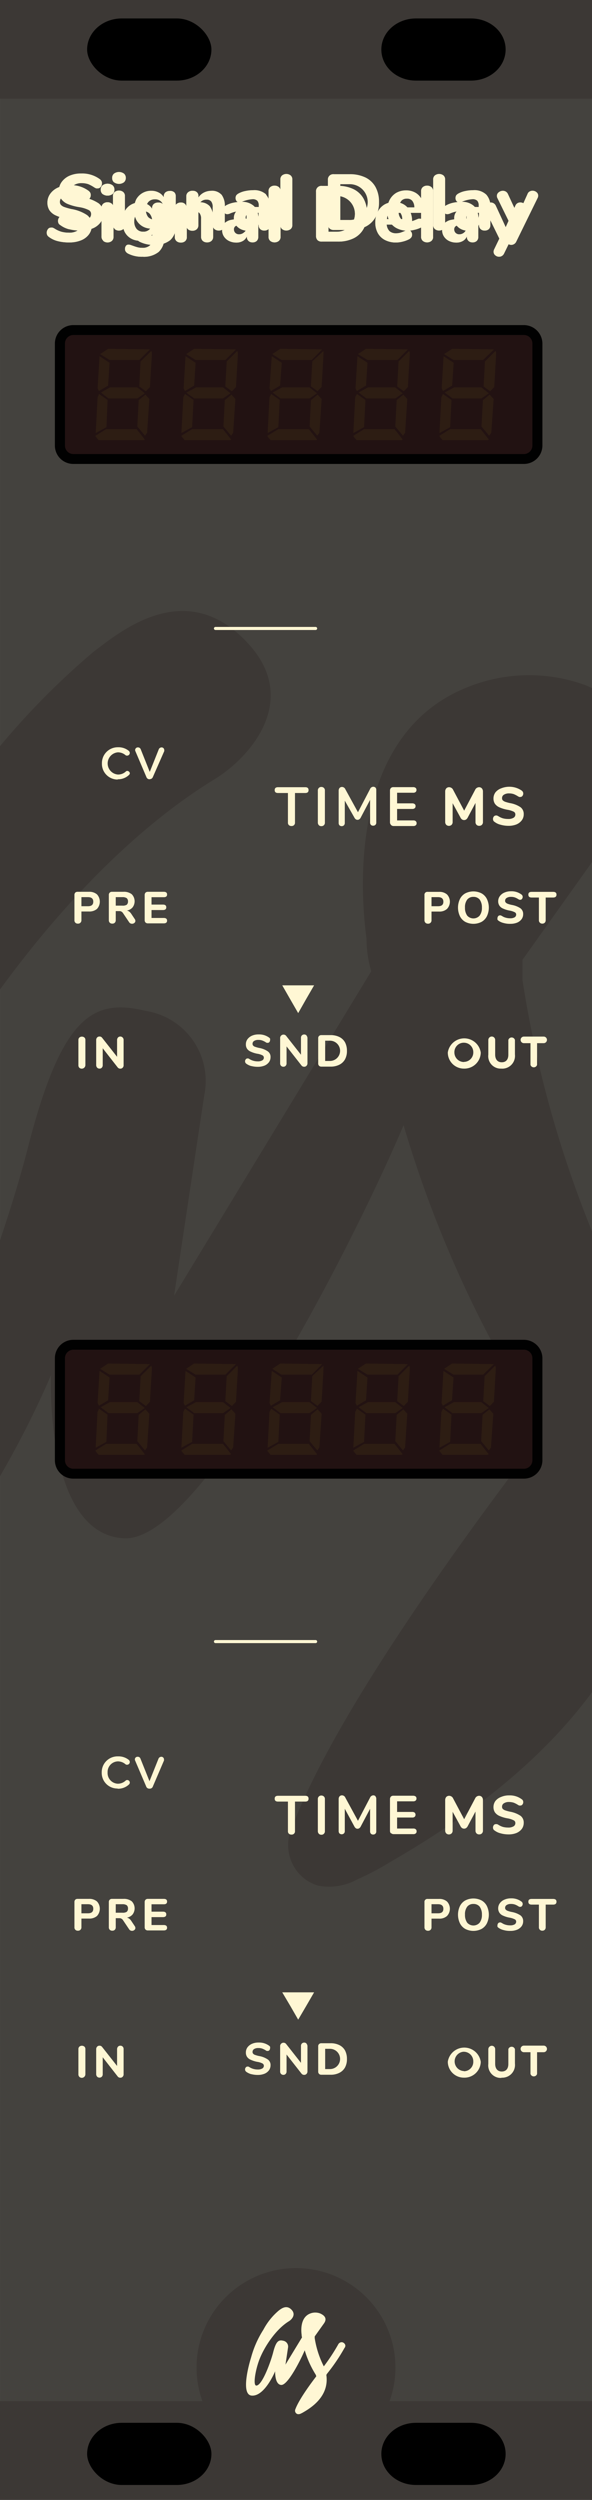 <?xml version="1.0" encoding="UTF-8" standalone="no"?>
<!-- Created with Inkscape (http://www.inkscape.org/) -->

<svg
   xmlns:dc="http://purl.org/dc/elements/1.1/"
   xmlns:cc="http://creativecommons.org/ns#"
   xmlns:rdf="http://www.w3.org/1999/02/22-rdf-syntax-ns#"
   xmlns:svg="http://www.w3.org/2000/svg"
   xmlns="http://www.w3.org/2000/svg"
   xmlns:sodipodi="http://sodipodi.sourceforge.net/DTD/sodipodi-0.dtd"
   xmlns:inkscape="http://www.inkscape.org/namespaces/inkscape"
   width="90"
   height="380"
   viewBox="0 0 23.812 100.542"
   version="1.1"
   id="svg4541"
   sodipodi:docname="SignalDelay.svg"
   inkscape:version="0.92.2 5c3e80d, 2017-08-06">
  <defs
     id="defs4535" />
  <sodipodi:namedview
     id="base"
     pagecolor="#ffffff"
     bordercolor="#666666"
     borderopacity="1.0"
     inkscape:pageopacity="0.0"
     inkscape:pageshadow="2"
     inkscape:zoom="5.9444335"
     inkscape:cx="58.523472"
     inkscape:cy="70.981439"
     inkscape:document-units="mm"
     inkscape:current-layer="layer4"
     showgrid="false"
     fit-margin-top="0"
     fit-margin-left="0"
     fit-margin-right="0"
     fit-margin-bottom="0"
     inkscape:window-width="1664"
     inkscape:window-height="1214"
     inkscape:window-x="617"
     inkscape:window-y="45"
     inkscape:window-maximized="0"
     units="px" />
  <g
     inkscape:groupmode="layer"
     id="layer5"
     inkscape:label="BG"
     style="display:inline">
    <rect
       style="opacity:1;vector-effect:none;fill:#44423e;fill-opacity:1;stroke:none;stroke-width:0.223;stroke-linecap:butt;stroke-linejoin:miter;stroke-miterlimit:4;stroke-dasharray:none;stroke-dashoffset:0;stroke-opacity:1"
       id="rect1709"
       width="23.812"
       height="100.542"
       x="-7.1054274e-15"
       y="6.0816699e-15" />
  </g>
  <g
     inkscape:groupmode="layer"
     id="layer3"
     inkscape:label="Layer 0"
     transform="translate(0,8.0744425e-6)"
     style="display:inline">
    <g
       id="g1199" />
    <g
       transform="matrix(2.098,0,0,2.098,-113.927,-706.23)"
       data-name="Layer 2"
       id="g1661"
       style="fill:#3c3835;fill-opacity:1">
      <g
         data-name="Layer 1-2"
         id="g1659"
         style="fill:#3c3835;fill-opacity:1">
        <path
           style="fill:#3c3835;fill-opacity:1"
           inkscape:connector-curvature="0"
           d="m 71.31,357 a 0.91,0.91 0 0 0 -0.41,-0.53 0.77,0.77 0 0 0 -0.64,-0.1 0.91,0.91 0 0 0 -0.53,0.41 43.94,43.94 0 0 1 -3.33,5.08 21.5,21.5 0 0 1 -2.08,-6.45 v -0.39 l 2,-2.81 c 0.24,-0.34 1.26,-1.56 -0.78,-2.45 a 3.15,3.15 0 0 0 -2.36,0.07 c -2.32,1 -1.92,4.26 -1.85,4.79 q 0,0.31 0.09,0.62 l -3.78,6.22 c 0,0 0.49,-3.26 0.58,-3.85 A 1.36,1.36 0 0 0 57.1,356 c -1,-0.24 -1.61,0.06 -2.27,2.65 -0.56,2.19 -2.54,7.64 -3.86,7.6 -0.78,0 -0.24,-3.41 0.68,-5.87 1.12,-2.95 3.78,-7 6.78,-8.83 0.69,-0.43 1.6,-1.5 0.66,-2.56 -1.19,-1.34 -2.46,-0.28 -3,0.13 a 14.68,14.68 0 0 0 -3.49,4.35 22.82,22.82 0 0 0 -2.81,6.33 c -1,3.25 -2.07,8.54 0.1,8.74 3,0.27 5.39,-5.56 5.39,-5.56 0,0 -0.13,3.05 1.4,3.13 1.53,0.08 4.51,-5.9 5.36,-7.92 a 22.36,22.36 0 0 0 2.5,5.55 2.87,2.87 0 0 1 0.14,0.39 c -0.34,0.47 -3.77,4.86 -4.77,7.5 a 0.82,0.82 0 0 0 0,0.72 0.79,0.79 0 0 0 0.5,0.42 1.12,1.12 0 0 0 0.74,-0.12 5.53,5.53 0 0 0 0.66,-0.35 c 4.83,-2.78 5.52,-6 5.17,-8.48 a 2.08,2.08 0 0 1 0.26,-0.4 42.2,42.2 0 0 0 3.89,-5.77 0.76,0.76 0 0 0 0.18,-0.65 z"
           class="cls-4"
           id="path1657" />
      </g>
    </g>
    <rect
       style="opacity:1;vector-effect:none;fill:#3c3835;fill-opacity:1;stroke:none;stroke-width:0.223;stroke-linecap:butt;stroke-linejoin:miter;stroke-miterlimit:4;stroke-dasharray:none;stroke-dashoffset:0;stroke-opacity:1"
       id="rect1759"
       width="23.812"
       height="3.969"
       x="6.6526909e-06"
       y="96.573" />
    <rect
       y="-8.0744421e-06"
       x="6.6526909e-06"
       height="3.969"
       width="23.812"
       id="rect1806"
       style="opacity:1;vector-effect:none;fill:#3c3835;fill-opacity:1;stroke:none;stroke-width:0.223;stroke-linecap:butt;stroke-linejoin:miter;stroke-miterlimit:4;stroke-dasharray:none;stroke-dashoffset:0;stroke-opacity:1" />
    <g
       transform="translate(0,6.703)"
       style="display:inline"
       id="g2195">
      <circle
         style="opacity:1;vector-effect:none;fill:#3c3835;fill-opacity:1;stroke:none;stroke-width:0.197;stroke-linecap:butt;stroke-linejoin:miter;stroke-miterlimit:4;stroke-dasharray:none;stroke-dashoffset:0;stroke-opacity:1"
         id="circle1732"
         cx="11.906"
         cy="88.516"
         r="4" />
      <g
         style="fill:#fff7d4;fill-opacity:1"
         id="g1738"
         data-name="Layer 2"
         transform="matrix(0.176,0,0,0.176,1.338,24.781)">
        <g
           style="fill:#fff7d4;fill-opacity:1"
           id="g1736"
           data-name="Layer 1-2">
          <path
             id="path1734"
             class="cls-4"
             d="m 71.31,357 a 0.91,0.91 0 0 0 -0.41,-0.53 0.77,0.77 0 0 0 -0.64,-0.1 0.91,0.91 0 0 0 -0.53,0.41 43.94,43.94 0 0 1 -3.33,5.08 21.5,21.5 0 0 1 -2.08,-6.45 v -0.39 l 2,-2.81 c 0.24,-0.34 1.26,-1.56 -0.78,-2.45 a 3.15,3.15 0 0 0 -2.36,0.07 c -2.32,1 -1.92,4.26 -1.85,4.79 q 0,0.31 0.09,0.62 l -3.78,6.22 c 0,0 0.49,-3.26 0.58,-3.85 A 1.36,1.36 0 0 0 57.1,356 c -1,-0.24 -1.61,0.06 -2.27,2.65 -0.56,2.19 -2.54,7.64 -3.86,7.6 -0.78,0 -0.24,-3.41 0.68,-5.87 1.12,-2.95 3.78,-7 6.78,-8.83 0.69,-0.43 1.6,-1.5 0.66,-2.56 -1.19,-1.34 -2.46,-0.28 -3,0.13 a 14.68,14.68 0 0 0 -3.49,4.35 22.82,22.82 0 0 0 -2.81,6.33 c -1,3.25 -2.07,8.54 0.1,8.74 3,0.27 5.39,-5.56 5.39,-5.56 0,0 -0.13,3.05 1.4,3.13 1.53,0.08 4.51,-5.9 5.36,-7.92 a 22.36,22.36 0 0 0 2.5,5.55 2.87,2.87 0 0 1 0.14,0.39 c -0.34,0.47 -3.77,4.86 -4.77,7.5 a 0.82,0.82 0 0 0 0,0.72 0.79,0.79 0 0 0 0.5,0.42 1.12,1.12 0 0 0 0.74,-0.12 5.53,5.53 0 0 0 0.66,-0.35 c 4.83,-2.78 5.52,-6 5.17,-8.48 a 2.08,2.08 0 0 1 0.26,-0.4 42.2,42.2 0 0 0 3.89,-5.77 0.76,0.76 0 0 0 0.18,-0.65 z"
             inkscape:connector-curvature="0"
             style="fill:#fff7d4;fill-opacity:1" />
        </g>
      </g>
    </g>
    <rect
       ry="1.392"
       y="97.442"
       x="3.504"
       height="2.5"
       width="5"
       id="rect863"
       style="display:inline;opacity:1;vector-effect:none;fill:#000000;fill-opacity:1;stroke:none;stroke-width:0.152;stroke-linecap:butt;stroke-linejoin:miter;stroke-miterlimit:4;stroke-dasharray:none;stroke-dashoffset:0;stroke-opacity:1" />
    <path
       style="display:inline;opacity:1;vector-effect:none;fill:#000000;fill-opacity:1;stroke:none;stroke-width:0.152;stroke-linecap:butt;stroke-linejoin:miter;stroke-miterlimit:4;stroke-dasharray:none;stroke-dashoffset:0;stroke-opacity:1"
       d="m 16.731,97.442 c -0.771,0 -1.392,0.558 -1.392,1.25 0,0.692 0.621,1.25 1.392,1.25 h 2.215 c 0.771,0 1.392,-0.558 1.392,-1.25 0,-0.692 -0.621,-1.25 -1.392,-1.25 z"
       id="rect865"
       inkscape:connector-curvature="0" />
    <rect
       style="display:inline;opacity:1;vector-effect:none;fill:#000000;fill-opacity:1;stroke:none;stroke-width:0.152;stroke-linecap:butt;stroke-linejoin:miter;stroke-miterlimit:4;stroke-dasharray:none;stroke-dashoffset:0;stroke-opacity:1"
       id="rect861"
       width="5"
       height="2.5"
       x="3.504"
       y="0.742"
       ry="1.392" />
    <path
       style="display:inline;opacity:1;vector-effect:none;fill:#000000;fill-opacity:1;stroke:none;stroke-width:0.152;stroke-linecap:butt;stroke-linejoin:miter;stroke-miterlimit:4;stroke-dasharray:none;stroke-dashoffset:0;stroke-opacity:1"
       d="m 16.731,0.742 c -0.771,0 -1.392,0.558 -1.392,1.25 0,0.693 0.621,1.25 1.392,1.25 h 2.215 c 0.771,0 1.392,-0.558 1.392,-1.25 0,-0.693 -0.621,-1.25 -1.392,-1.25 z"
       id="path1191"
       inkscape:connector-curvature="0" />
  </g>
  <g
     inkscape:label="Layer 1"
     inkscape:groupmode="layer"
     id="layer1"
     transform="translate(5.56,-98.968)"
     style="display:inline">
    <g
       transform="matrix(0.266,0,0,0.265,-245.856,-192.78)"
       id="g5981">
      <path
         inkscape:connector-curvature="0"
         id="path5959"
         style="fill:#fff7d4"
         transform="translate(319.8,697.39)"
         d="m 592.3,440.14 a 3.68,3.68 0 0 1 -1.33,-0.63 0.84,0.84 0 0 1 -0.26,-0.28 0.89,0.89 0 0 1 0.11,-0.91 0.54,0.54 0 0 1 0.43,-0.23 0.83,0.83 0 0 1 0.26,0 1.63,1.63 0 0 1 0.31,0.15 4,4 0 0 0 1,0.47 4.23,4.23 0 0 0 1.16,0.15 2.29,2.29 0 0 0 1.21,-0.26 0.84,0.84 0 0 0 0.42,-0.76 0.68,0.68 0 0 0 -0.39,-0.6 5,5 0 0 0 -1.39,-0.43 7.65,7.65 0 0 1 -1.78,-0.55 2.3,2.3 0 0 1 -1,-0.8 2.12,2.12 0 0 1 -0.31,-1.16 2.26,2.26 0 0 1 0.44,-1.36 2.89,2.89 0 0 1 1.21,-0.95 4.27,4.27 0 0 1 1.75,-0.34 4.46,4.46 0 0 1 2.81,0.85 1,1 0 0 1 0.26,0.29 0.79,0.79 0 0 1 0.08,0.37 0.82,0.82 0 0 1 -0.19,0.53 0.55,0.55 0 0 1 -0.43,0.23 0.8,0.8 0 0 1 -0.25,0 1.66,1.66 0 0 1 -0.32,-0.16 5.13,5.13 0 0 0 -0.91,-0.47 3,3 0 0 0 -1,-0.16 2.05,2.05 0 0 0 -1.15,0.28 0.89,0.89 0 0 0 -0.42,0.77 0.69,0.69 0 0 0 0.16,0.47 1.35,1.35 0 0 0 0.54,0.33 8.23,8.23 0 0 0 1.07,0.3 6,6 0 0 1 2.35,0.92 1.87,1.87 0 0 1 0.71,1.55 2.25,2.25 0 0 1 -0.43,1.36 2.74,2.74 0 0 1 -1.2,0.91 4.62,4.62 0 0 1 -1.79,0.32 6.72,6.72 0 0 1 -1.73,-0.2 z" />
      <path
         inkscape:connector-curvature="0"
         id="path5961"
         style="fill:#fff7d4"
         transform="translate(319.8,697.39)"
         d="m 599.08,433 a 0.85,0.85 0 0 1 -0.28,-0.67 0.83,0.83 0 0 1 0.28,-0.66 1.29,1.29 0 0 1 1.51,0 0.83,0.83 0 0 1 0.28,0.65 0.85,0.85 0 0 1 -0.28,0.67 1.28,1.28 0 0 1 -1.51,0 z m 0.1,7.07 a 0.78,0.78 0 0 1 -0.26,-0.64 v -4.33 a 0.78,0.78 0 0 1 0.26,-0.64 1,1 0 0 1 0.65,-0.22 1,1 0 0 1 0.64,0.22 0.78,0.78 0 0 1 0.26,0.64 v 4.38 a 0.78,0.78 0 0 1 -0.26,0.64 1,1 0 0 1 -0.64,0.22 1,1 0 0 1 -0.65,-0.23 z" />
      <path
         inkscape:connector-curvature="0"
         id="path5963"
         style="fill:#fff7d4"
         transform="translate(319.8,697.39)"
         d="m 608.14,434.48 a 0.81,0.81 0 0 1 0.25,0.62 v 4.52 a 2.73,2.73 0 0 1 -0.83,2.16 3.56,3.56 0 0 1 -2.42,0.73 4.52,4.52 0 0 1 -2.21,-0.48 1,1 0 0 1 -0.34,-0.29 0.67,0.67 0 0 1 -0.12,-0.39 0.8,0.8 0 0 1 0.14,-0.49 0.46,0.46 0 0 1 0.38,-0.19 1.11,1.11 0 0 1 0.31,0.05 l 0.37,0.13 a 7.14,7.14 0 0 0 0.71,0.23 2.78,2.78 0 0 0 0.7,0.08 1.62,1.62 0 0 0 1.14,-0.35 1.38,1.38 0 0 0 0.37,-1.06 v -0.65 a 1.78,1.78 0 0 1 -0.76,0.72 2.4,2.4 0 0 1 -1.13,0.26 2.58,2.58 0 0 1 -1.36,-0.36 2.46,2.46 0 0 1 -0.93,-1 3.71,3.71 0 0 1 0,-3.08 2.5,2.5 0 0 1 0.93,-1 2.54,2.54 0 0 1 1.36,-0.37 2.38,2.38 0 0 1 1.11,0.26 1.83,1.83 0 0 1 0.76,0.71 v -0.12 a 0.78,0.78 0 0 1 0.25,-0.61 0.94,0.94 0 0 1 0.65,-0.22 0.91,0.91 0 0 1 0.67,0.19 z m -1.91,3.82 a 1.68,1.68 0 0 0 0.35,-1.14 1.71,1.71 0 0 0 -0.35,-1.15 1.23,1.23 0 0 0 -1,-0.41 1.25,1.25 0 0 0 -1,0.41 1.69,1.69 0 0 0 -0.36,1.15 1.67,1.67 0 0 0 0.36,1.14 1.26,1.26 0 0 0 1,0.41 1.24,1.24 0 0 0 1,-0.41 z" />
      <path
         inkscape:connector-curvature="0"
         id="path5965"
         style="fill:#fff7d4"
         transform="translate(319.8,697.39)"
         d="m 615.28,434.84 a 2.86,2.86 0 0 1 0.52,1.87 v 2.77 a 0.81,0.81 0 0 1 -0.25,0.62 0.94,0.94 0 0 1 -0.67,0.23 0.92,0.92 0 0 1 -0.66,-0.23 0.82,0.82 0 0 1 -0.24,-0.62 v -2.69 a 1.4,1.4 0 0 0 -0.22,-0.88 0.83,0.83 0 0 0 -0.69,-0.28 1.19,1.19 0 0 0 -0.91,0.36 1.34,1.34 0 0 0 -0.34,1 v 2.52 a 0.82,0.82 0 0 1 -0.24,0.62 0.92,0.92 0 0 1 -0.66,0.23 0.94,0.94 0 0 1 -0.67,-0.23 0.81,0.81 0 0 1 -0.25,-0.62 v -4.4 a 0.76,0.76 0 0 1 0.26,-0.6 1,1 0 0 1 0.67,-0.23 0.85,0.85 0 0 1 0.61,0.22 0.75,0.75 0 0 1 0.23,0.57 v 0.17 a 2.06,2.06 0 0 1 0.81,-0.73 2.45,2.45 0 0 1 1.12,-0.25 1.93,1.93 0 0 1 1.58,0.58 z" />
      <path
         inkscape:connector-curvature="0"
         id="path5967"
         style="fill:#fff7d4"
         transform="translate(319.8,697.39)"
         d="m 622,434.85 a 2.64,2.64 0 0 1 0.62,1.93 v 2.71 a 0.83,0.83 0 0 1 -0.23,0.62 0.88,0.88 0 0 1 -0.64,0.22 0.83,0.83 0 0 1 -0.62,-0.23 0.82,0.82 0 0 1 -0.23,-0.61 v -0.08 a 1.42,1.42 0 0 1 -0.6,0.7 1.88,1.88 0 0 1 -1,0.25 2.42,2.42 0 0 1 -1.09,-0.24 1.91,1.91 0 0 1 -0.77,-0.67 1.72,1.72 0 0 1 -0.28,-1 1.48,1.48 0 0 1 0.33,-1 2,2 0 0 1 1.06,-0.54 9.43,9.43 0 0 1 2,-0.17 h 0.31 v -0.22 a 1,1 0 0 0 -0.22,-0.73 1,1 0 0 0 -0.74,-0.23 4.71,4.71 0 0 0 -1.49,0.36 1.13,1.13 0 0 1 -0.47,0.13 0.52,0.52 0 0 1 -0.42,-0.19 0.73,0.73 0 0 1 -0.16,-0.49 0.69,0.69 0 0 1 0.11,-0.4 1,1 0 0 1 0.35,-0.29 3.9,3.9 0 0 1 1,-0.36 5.62,5.62 0 0 1 1.19,-0.13 2.6,2.6 0 0 1 1.99,0.66 z m -1.43,3.9 a 1.31,1.31 0 0 0 0.32,-0.92 v -0.2 h -0.2 a 4.11,4.11 0 0 0 -1.36,0.16 0.56,0.56 0 0 0 -0.39,0.56 0.72,0.72 0 0 0 0.22,0.55 0.78,0.78 0 0 0 0.56,0.21 1.1,1.1 0 0 0 0.82,-0.36 z" />
      <path
         inkscape:connector-curvature="0"
         id="path5969"
         style="fill:#fff7d4"
         transform="translate(319.8,697.39)"
         d="m 624.44,440.11 a 0.78,0.78 0 0 1 -0.26,-0.64 v -6.89 a 0.78,0.78 0 0 1 0.26,-0.64 1,1 0 0 1 0.65,-0.22 1,1 0 0 1 0.64,0.22 0.78,0.78 0 0 1 0.26,0.64 v 6.89 a 0.78,0.78 0 0 1 -0.26,0.64 1,1 0 0 1 -0.64,0.22 1,1 0 0 1 -0.65,-0.22 z" />
      <path
         inkscape:connector-curvature="0"
         id="path5971"
         style="fill:#fff7d4"
         transform="translate(319.8,697.39)"
         d="m 631.59,440 a 0.88,0.88 0 0 1 -0.23,-0.65 v -6.71 a 0.8,0.8 0 0 1 0.88,-0.88 h 2.41 a 5.21,5.21 0 0 1 2.38,0.5 3.52,3.52 0 0 1 1.52,1.45 4.6,4.6 0 0 1 0.53,2.27 4.67,4.67 0 0 1 -0.52,2.27 3.47,3.47 0 0 1 -1.52,1.46 5.24,5.24 0 0 1 -2.39,0.5 h -2.41 A 0.88,0.88 0 0 1 631.59,440 Z m 2.93,-1.28 a 2.72,2.72 0 0 0 0,-5.44 h -1.28 v 5.44 z" />
      <path
         inkscape:connector-curvature="0"
         id="path5973"
         style="fill:#fff7d4"
         transform="translate(319.8,697.39)"
         d="m 645.73,438.7 a 0.78,0.78 0 0 1 0.15,0.49 0.66,0.66 0 0 1 -0.12,0.38 1,1 0 0 1 -0.34,0.29 4.31,4.31 0 0 1 -0.95,0.35 4.06,4.06 0 0 1 -1,0.14 3.57,3.57 0 0 1 -1.67,-0.37 2.6,2.6 0 0 1 -1.1,-1.06 3.29,3.29 0 0 1 -0.38,-1.63 3.33,3.33 0 0 1 0.37,-1.6 2.72,2.72 0 0 1 1,-1.09 2.89,2.89 0 0 1 1.5,-0.39 2.74,2.74 0 0 1 1.41,0.35 2.42,2.42 0 0 1 0.94,1 3.31,3.31 0 0 1 0.34,1.53 0.58,0.58 0 0 1 -0.13,0.4 0.45,0.45 0 0 1 -0.35,0.14 h -3.36 a 1.6,1.6 0 0 0 0.43,1 1.42,1.42 0 0 0 1,0.32 2.15,2.15 0 0 0 0.62,-0.08 5.93,5.93 0 0 0 0.61,-0.23 l 0.32,-0.13 a 0.87,0.87 0 0 1 0.28,-0.05 0.47,0.47 0 0 1 0.43,0.24 z m -3.28,-2.9 a 1.57,1.57 0 0 0 -0.37,1 h 2.32 a 1.57,1.57 0 0 0 -0.32,-1 1,1 0 0 0 -0.8,-0.32 1.09,1.09 0 0 0 -0.83,0.32 z" />
      <path
         inkscape:connector-curvature="0"
         id="path5975"
         style="fill:#fff7d4"
         transform="translate(319.8,697.39)"
         d="m 647.51,440.11 a 0.78,0.78 0 0 1 -0.26,-0.64 v -6.89 a 0.78,0.78 0 0 1 0.26,-0.64 1,1 0 0 1 0.65,-0.22 1,1 0 0 1 0.64,0.22 0.78,0.78 0 0 1 0.26,0.64 v 6.89 a 0.78,0.78 0 0 1 -0.26,0.64 1,1 0 0 1 -0.64,0.22 1,1 0 0 1 -0.65,-0.22 z" />
      <path
         inkscape:connector-curvature="0"
         id="path5977"
         style="fill:#fff7d4"
         transform="translate(319.8,697.39)"
         d="m 655.27,434.85 a 2.64,2.64 0 0 1 0.62,1.93 v 2.71 a 0.82,0.82 0 0 1 -0.23,0.62 0.88,0.88 0 0 1 -0.64,0.22 0.84,0.84 0 0 1 -0.62,-0.23 0.82,0.82 0 0 1 -0.23,-0.61 v -0.08 a 1.41,1.41 0 0 1 -0.6,0.7 1.88,1.88 0 0 1 -1,0.25 2.42,2.42 0 0 1 -1.09,-0.24 1.9,1.9 0 0 1 -0.77,-0.67 1.72,1.72 0 0 1 -0.28,-1 1.48,1.48 0 0 1 0.33,-1 2,2 0 0 1 1.06,-0.54 9.42,9.42 0 0 1 2,-0.17 h 0.31 v -0.22 a 1,1 0 0 0 -0.22,-0.73 1,1 0 0 0 -0.74,-0.23 4.72,4.72 0 0 0 -1.49,0.36 1.13,1.13 0 0 1 -0.47,0.13 0.52,0.52 0 0 1 -0.42,-0.19 0.73,0.73 0 0 1 -0.16,-0.49 0.68,0.68 0 0 1 0.11,-0.4 1,1 0 0 1 0.35,-0.29 3.91,3.91 0 0 1 1,-0.36 5.61,5.61 0 0 1 1.19,-0.13 2.6,2.6 0 0 1 1.99,0.66 z m -1.43,3.9 a 1.3,1.3 0 0 0 0.32,-0.92 v -0.2 H 654 a 4.11,4.11 0 0 0 -1.36,0.16 0.56,0.56 0 0 0 -0.39,0.56 0.72,0.72 0 0 0 0.22,0.55 0.78,0.78 0 0 0 0.56,0.21 1.1,1.1 0 0 0 0.81,-0.36 z" />
      <path
         inkscape:connector-curvature="0"
         id="path5979"
         style="fill:#fff7d4"
         transform="translate(319.8,697.39)"
         d="m 661.81,434.39 a 0.81,0.81 0 0 1 0.43,-0.12 0.92,0.92 0 0 1 0.61,0.22 0.68,0.68 0 0 1 0.26,0.53 0.75,0.75 0 0 1 -0.08,0.34 L 659.8,442 a 0.87,0.87 0 0 1 -0.32,0.38 0.81,0.81 0 0 1 -0.43,0.13 0.88,0.88 0 0 1 -0.59,-0.22 0.67,0.67 0 0 1 -0.25,-0.53 0.8,0.8 0 0 1 0.08,-0.36 l 0.79,-1.64 -2.14,-4.38 a 0.82,0.82 0 0 1 -0.07,-0.32 0.69,0.69 0 0 1 0.28,-0.55 1,1 0 0 1 0.64,-0.23 0.83,0.83 0 0 1 0.44,0.13 0.87,0.87 0 0 1 0.32,0.38 l 1.49,3.24 1.45,-3.24 a 0.78,0.78 0 0 1 0.32,-0.4 z" />
    </g>
  </g>
  <g
     inkscape:groupmode="layer"
     id="layer2"
     inkscape:label="Layer 2"
     transform="translate(0,8.0744425e-6)"
     style="display:inline">
    <g
       style="display:inline"
       transform="matrix(0.266,0,0,0.265,-240.296,-291.748)"
       id="g5981-8">
      <path
         inkscape:connector-curvature="0"
         id="path5959-3"
         style="fill:#fff7d4"
         transform="translate(319.8,697.39)"
         d="m 592.3,440.14 a 3.68,3.68 0 0 1 -1.33,-0.63 0.84,0.84 0 0 1 -0.26,-0.28 0.89,0.89 0 0 1 0.11,-0.91 0.54,0.54 0 0 1 0.43,-0.23 0.83,0.83 0 0 1 0.26,0 1.63,1.63 0 0 1 0.31,0.15 4,4 0 0 0 1,0.47 4.23,4.23 0 0 0 1.16,0.15 2.29,2.29 0 0 0 1.21,-0.26 0.84,0.84 0 0 0 0.42,-0.76 0.68,0.68 0 0 0 -0.39,-0.6 5,5 0 0 0 -1.39,-0.43 7.65,7.65 0 0 1 -1.78,-0.55 2.3,2.3 0 0 1 -1,-0.8 2.12,2.12 0 0 1 -0.31,-1.16 2.26,2.26 0 0 1 0.44,-1.36 2.89,2.89 0 0 1 1.21,-0.95 4.27,4.27 0 0 1 1.75,-0.34 4.46,4.46 0 0 1 2.81,0.85 1,1 0 0 1 0.26,0.29 0.79,0.79 0 0 1 0.08,0.37 0.82,0.82 0 0 1 -0.19,0.53 0.55,0.55 0 0 1 -0.43,0.23 0.8,0.8 0 0 1 -0.25,0 1.66,1.66 0 0 1 -0.32,-0.16 5.13,5.13 0 0 0 -0.91,-0.47 3,3 0 0 0 -1,-0.16 2.05,2.05 0 0 0 -1.15,0.28 0.89,0.89 0 0 0 -0.42,0.77 0.69,0.69 0 0 0 0.16,0.47 1.35,1.35 0 0 0 0.54,0.33 8.23,8.23 0 0 0 1.07,0.3 6,6 0 0 1 2.35,0.92 1.87,1.87 0 0 1 0.71,1.55 2.25,2.25 0 0 1 -0.43,1.36 2.74,2.74 0 0 1 -1.2,0.91 4.62,4.62 0 0 1 -1.79,0.32 6.72,6.72 0 0 1 -1.73,-0.2 z" />
      <path
         inkscape:connector-curvature="0"
         id="path5961-8"
         style="fill:#fff7d4"
         transform="translate(319.8,697.39)"
         d="m 599.08,433 a 0.85,0.85 0 0 1 -0.28,-0.67 0.83,0.83 0 0 1 0.28,-0.66 1.29,1.29 0 0 1 1.51,0 0.83,0.83 0 0 1 0.28,0.65 0.85,0.85 0 0 1 -0.28,0.67 1.28,1.28 0 0 1 -1.51,0 z m 0.1,7.07 a 0.78,0.78 0 0 1 -0.26,-0.64 v -4.33 a 0.78,0.78 0 0 1 0.26,-0.64 1,1 0 0 1 0.65,-0.22 1,1 0 0 1 0.64,0.22 0.78,0.78 0 0 1 0.26,0.64 v 4.38 a 0.78,0.78 0 0 1 -0.26,0.64 1,1 0 0 1 -0.64,0.22 1,1 0 0 1 -0.65,-0.23 z" />
      <path
         inkscape:connector-curvature="0"
         id="path5963-6"
         style="fill:#fff7d4"
         transform="translate(319.8,697.39)"
         d="m 608.14,434.48 a 0.81,0.81 0 0 1 0.25,0.62 v 4.52 a 2.73,2.73 0 0 1 -0.83,2.16 3.56,3.56 0 0 1 -2.42,0.73 4.52,4.52 0 0 1 -2.21,-0.48 1,1 0 0 1 -0.34,-0.29 0.67,0.67 0 0 1 -0.12,-0.39 0.8,0.8 0 0 1 0.14,-0.49 0.46,0.46 0 0 1 0.38,-0.19 1.11,1.11 0 0 1 0.31,0.05 l 0.37,0.13 a 7.14,7.14 0 0 0 0.71,0.23 2.78,2.78 0 0 0 0.7,0.08 1.62,1.62 0 0 0 1.14,-0.35 1.38,1.38 0 0 0 0.37,-1.06 v -0.65 a 1.78,1.78 0 0 1 -0.76,0.72 2.4,2.4 0 0 1 -1.13,0.26 2.58,2.58 0 0 1 -1.36,-0.36 2.46,2.46 0 0 1 -0.93,-1 3.71,3.71 0 0 1 0,-3.08 2.5,2.5 0 0 1 0.93,-1 2.54,2.54 0 0 1 1.36,-0.37 2.38,2.38 0 0 1 1.11,0.26 1.83,1.83 0 0 1 0.76,0.71 v -0.12 a 0.78,0.78 0 0 1 0.25,-0.61 0.94,0.94 0 0 1 0.65,-0.22 0.91,0.91 0 0 1 0.67,0.19 z m -1.91,3.82 a 1.68,1.68 0 0 0 0.35,-1.14 1.71,1.71 0 0 0 -0.35,-1.15 1.23,1.23 0 0 0 -1,-0.41 1.25,1.25 0 0 0 -1,0.41 1.69,1.69 0 0 0 -0.36,1.15 1.67,1.67 0 0 0 0.36,1.14 1.26,1.26 0 0 0 1,0.41 1.24,1.24 0 0 0 1,-0.41 z" />
      <path
         inkscape:connector-curvature="0"
         id="path5965-1"
         style="fill:#fff7d4"
         transform="translate(319.8,697.39)"
         d="m 615.28,434.84 a 2.86,2.86 0 0 1 0.52,1.87 v 2.77 a 0.81,0.81 0 0 1 -0.25,0.62 0.94,0.94 0 0 1 -0.67,0.23 0.92,0.92 0 0 1 -0.66,-0.23 0.82,0.82 0 0 1 -0.24,-0.62 v -2.69 a 1.4,1.4 0 0 0 -0.22,-0.88 0.83,0.83 0 0 0 -0.69,-0.28 1.19,1.19 0 0 0 -0.91,0.36 1.34,1.34 0 0 0 -0.34,1 v 2.52 a 0.82,0.82 0 0 1 -0.24,0.62 0.92,0.92 0 0 1 -0.66,0.23 0.94,0.94 0 0 1 -0.67,-0.23 0.81,0.81 0 0 1 -0.25,-0.62 v -4.4 a 0.76,0.76 0 0 1 0.26,-0.6 1,1 0 0 1 0.67,-0.23 0.85,0.85 0 0 1 0.61,0.22 0.75,0.75 0 0 1 0.23,0.57 v 0.17 a 2.06,2.06 0 0 1 0.81,-0.73 2.45,2.45 0 0 1 1.12,-0.25 1.93,1.93 0 0 1 1.58,0.58 z" />
      <path
         inkscape:connector-curvature="0"
         id="path5967-9"
         style="fill:#fff7d4"
         transform="translate(319.8,697.39)"
         d="m 622,434.85 a 2.64,2.64 0 0 1 0.62,1.93 v 2.71 a 0.83,0.83 0 0 1 -0.23,0.62 0.88,0.88 0 0 1 -0.64,0.22 0.83,0.83 0 0 1 -0.62,-0.23 0.82,0.82 0 0 1 -0.23,-0.61 v -0.08 a 1.42,1.42 0 0 1 -0.6,0.7 1.88,1.88 0 0 1 -1,0.25 2.42,2.42 0 0 1 -1.09,-0.24 1.91,1.91 0 0 1 -0.77,-0.67 1.72,1.72 0 0 1 -0.28,-1 1.48,1.48 0 0 1 0.33,-1 2,2 0 0 1 1.06,-0.54 9.43,9.43 0 0 1 2,-0.17 h 0.31 v -0.22 a 1,1 0 0 0 -0.22,-0.73 1,1 0 0 0 -0.74,-0.23 4.71,4.71 0 0 0 -1.49,0.36 1.13,1.13 0 0 1 -0.47,0.13 0.52,0.52 0 0 1 -0.42,-0.19 0.73,0.73 0 0 1 -0.16,-0.49 0.69,0.69 0 0 1 0.11,-0.4 1,1 0 0 1 0.35,-0.29 3.9,3.9 0 0 1 1,-0.36 5.62,5.62 0 0 1 1.19,-0.13 2.6,2.6 0 0 1 1.99,0.66 z m -1.43,3.9 a 1.31,1.31 0 0 0 0.32,-0.92 v -0.2 h -0.2 a 4.11,4.11 0 0 0 -1.36,0.16 0.56,0.56 0 0 0 -0.39,0.56 0.72,0.72 0 0 0 0.22,0.55 0.78,0.78 0 0 0 0.56,0.21 1.1,1.1 0 0 0 0.82,-0.36 z" />
      <path
         inkscape:connector-curvature="0"
         id="path5969-6"
         style="fill:#fff7d4"
         transform="translate(319.8,697.39)"
         d="m 624.44,440.11 a 0.78,0.78 0 0 1 -0.26,-0.64 v -6.89 a 0.78,0.78 0 0 1 0.26,-0.64 1,1 0 0 1 0.65,-0.22 1,1 0 0 1 0.64,0.22 0.78,0.78 0 0 1 0.26,0.64 v 6.89 a 0.78,0.78 0 0 1 -0.26,0.64 1,1 0 0 1 -0.64,0.22 1,1 0 0 1 -0.65,-0.22 z" />
      <path
         inkscape:connector-curvature="0"
         id="path5971-7"
         style="fill:#fff7d4"
         transform="translate(319.8,697.39)"
         d="m 631.59,440 a 0.88,0.88 0 0 1 -0.23,-0.65 v -6.71 a 0.8,0.8 0 0 1 0.88,-0.88 h 2.41 a 5.21,5.21 0 0 1 2.38,0.5 3.52,3.52 0 0 1 1.52,1.45 4.6,4.6 0 0 1 0.53,2.27 4.67,4.67 0 0 1 -0.52,2.27 3.47,3.47 0 0 1 -1.52,1.46 5.24,5.24 0 0 1 -2.39,0.5 h -2.41 A 0.88,0.88 0 0 1 631.59,440 Z m 2.93,-1.28 a 2.72,2.72 0 0 0 0,-5.44 h -1.28 v 5.44 z" />
      <path
         inkscape:connector-curvature="0"
         id="path5973-8"
         style="fill:#fff7d4"
         transform="translate(319.8,697.39)"
         d="m 645.73,438.7 a 0.78,0.78 0 0 1 0.15,0.49 0.66,0.66 0 0 1 -0.12,0.38 1,1 0 0 1 -0.34,0.29 4.31,4.31 0 0 1 -0.95,0.35 4.06,4.06 0 0 1 -1,0.14 3.57,3.57 0 0 1 -1.67,-0.37 2.6,2.6 0 0 1 -1.1,-1.06 3.29,3.29 0 0 1 -0.38,-1.63 3.33,3.33 0 0 1 0.37,-1.6 2.72,2.72 0 0 1 1,-1.09 2.89,2.89 0 0 1 1.5,-0.39 2.74,2.74 0 0 1 1.41,0.35 2.42,2.42 0 0 1 0.94,1 3.31,3.31 0 0 1 0.34,1.53 0.58,0.58 0 0 1 -0.13,0.4 0.45,0.45 0 0 1 -0.35,0.14 h -3.36 a 1.6,1.6 0 0 0 0.43,1 1.42,1.42 0 0 0 1,0.32 2.15,2.15 0 0 0 0.62,-0.08 5.93,5.93 0 0 0 0.61,-0.23 l 0.32,-0.13 a 0.87,0.87 0 0 1 0.28,-0.05 0.47,0.47 0 0 1 0.43,0.24 z m -3.28,-2.9 a 1.57,1.57 0 0 0 -0.37,1 h 2.32 a 1.57,1.57 0 0 0 -0.32,-1 1,1 0 0 0 -0.8,-0.32 1.09,1.09 0 0 0 -0.83,0.32 z" />
      <path
         inkscape:connector-curvature="0"
         id="path5975-9"
         style="fill:#fff7d4"
         transform="translate(319.8,697.39)"
         d="m 647.51,440.11 a 0.78,0.78 0 0 1 -0.26,-0.64 v -6.89 a 0.78,0.78 0 0 1 0.26,-0.64 1,1 0 0 1 0.65,-0.22 1,1 0 0 1 0.64,0.22 0.78,0.78 0 0 1 0.26,0.64 v 6.89 a 0.78,0.78 0 0 1 -0.26,0.64 1,1 0 0 1 -0.64,0.22 1,1 0 0 1 -0.65,-0.22 z" />
      <path
         inkscape:connector-curvature="0"
         id="path5977-7"
         style="fill:#fff7d4"
         transform="translate(319.8,697.39)"
         d="m 655.27,434.85 a 2.64,2.64 0 0 1 0.62,1.93 v 2.71 a 0.82,0.82 0 0 1 -0.23,0.62 0.88,0.88 0 0 1 -0.64,0.22 0.84,0.84 0 0 1 -0.62,-0.23 0.82,0.82 0 0 1 -0.23,-0.61 v -0.08 a 1.41,1.41 0 0 1 -0.6,0.7 1.88,1.88 0 0 1 -1,0.25 2.42,2.42 0 0 1 -1.09,-0.24 1.9,1.9 0 0 1 -0.77,-0.67 1.72,1.72 0 0 1 -0.28,-1 1.48,1.48 0 0 1 0.33,-1 2,2 0 0 1 1.06,-0.54 9.42,9.42 0 0 1 2,-0.17 h 0.31 v -0.22 a 1,1 0 0 0 -0.22,-0.73 1,1 0 0 0 -0.74,-0.23 4.72,4.72 0 0 0 -1.49,0.36 1.13,1.13 0 0 1 -0.47,0.13 0.52,0.52 0 0 1 -0.42,-0.19 0.73,0.73 0 0 1 -0.16,-0.49 0.68,0.68 0 0 1 0.11,-0.4 1,1 0 0 1 0.35,-0.29 3.91,3.91 0 0 1 1,-0.36 5.61,5.61 0 0 1 1.19,-0.13 2.6,2.6 0 0 1 1.99,0.66 z m -1.43,3.9 a 1.3,1.3 0 0 0 0.32,-0.92 v -0.2 H 654 a 4.11,4.11 0 0 0 -1.36,0.16 0.56,0.56 0 0 0 -0.39,0.56 0.72,0.72 0 0 0 0.22,0.55 0.78,0.78 0 0 0 0.56,0.21 1.1,1.1 0 0 0 0.81,-0.36 z" />
      <path
         inkscape:connector-curvature="0"
         id="path5979-5"
         style="fill:#fff7d4"
         transform="translate(319.8,697.39)"
         d="m 661.81,434.39 a 0.81,0.81 0 0 1 0.43,-0.12 0.92,0.92 0 0 1 0.61,0.22 0.68,0.68 0 0 1 0.26,0.53 0.75,0.75 0 0 1 -0.08,0.34 L 659.8,442 a 0.87,0.87 0 0 1 -0.32,0.38 0.81,0.81 0 0 1 -0.43,0.13 0.88,0.88 0 0 1 -0.59,-0.22 0.67,0.67 0 0 1 -0.25,-0.53 0.8,0.8 0 0 1 0.08,-0.36 l 0.79,-1.64 -2.14,-4.38 a 0.82,0.82 0 0 1 -0.07,-0.32 0.69,0.69 0 0 1 0.28,-0.55 1,1 0 0 1 0.64,-0.23 0.83,0.83 0 0 1 0.44,0.13 0.87,0.87 0 0 1 0.32,0.38 l 1.49,3.24 1.45,-3.24 a 0.78,0.78 0 0 1 0.32,-0.4 z" />
    </g>
  </g>
  <g
     inkscape:groupmode="layer"
     id="layer4"
     inkscape:label="Layer 3"
     style="display:inline">
    <path
       id="path5959-4"
       class="cls-2"
       d="M 2.783,9.223 A 0.992,0.992 0 0 1 2.429,9.057 0.204,0.204 0 0 1 2.36,8.996 0.233,0.233 0 0 1 2.389,8.731 a 0.143,0.143 0 0 1 0.114,-0.061 0.299,0.299 0 0 1 0.069,0 0.495,0.495 0 0 1 0.085,0.04 A 1.098,1.098 0 0 0 2.921,8.834 1.228,1.228 0 0 0 3.231,8.874 0.595,0.595 0 0 0 3.553,8.805 0.225,0.225 0 0 0 3.664,8.604 0.175,0.175 0 0 0 3.561,8.445 1.281,1.281 0 0 0 3.191,8.332 2.09,2.09 0 0 1 2.717,8.202 0.603,0.603 0 0 1 2.453,7.99 0.569,0.569 0 0 1 2.368,7.673 0.585,0.585 0 0 1 2.484,7.313 0.773,0.773 0 0 1 2.807,7.062 1.132,1.132 0 0 1 3.262,6.977 1.199,1.199 0 0 1 4.011,7.202 0.235,0.235 0 0 1 4.08,7.279 0.177,0.177 0 0 1 4.101,7.377 0.198,0.198 0 0 1 4.051,7.517 0.148,0.148 0 0 1 3.937,7.578 H 3.871 A 0.505,0.505 0 0 1 3.786,7.535 1.408,1.408 0 0 0 3.553,7.408 0.82,0.82 0 0 0 3.289,7.366 0.558,0.558 0 0 0 2.985,7.44 0.238,0.238 0 0 0 2.871,7.644 0.191,0.191 0 0 0 2.913,7.768 0.389,0.389 0 0 0 3.059,7.855 2.646,2.646 0 0 0 3.342,7.935 1.609,1.609 0 0 1 3.969,8.178 0.495,0.495 0 0 1 4.159,8.588 0.609,0.609 0 0 1 4.043,8.948 0.741,0.741 0 0 1 3.723,9.189 a 1.265,1.265 0 0 1 -0.476,0.085 1.81,1.81 0 0 1 -0.46,-0.053 z"
       inkscape:connector-curvature="0"
       style="fill:#fff7d4;stroke-width:0.265" />
    <path
       id="path5961-88"
       class="cls-2"
       d="m 4.585,7.334 a 0.217,0.217 0 0 1 -0.074,-0.177 0.214,0.214 0 0 1 0.074,-0.175 0.341,0.341 0 0 1 0.402,0 0.22,0.22 0 0 1 0.074,0.172 0.228,0.228 0 0 1 -0.074,0.177 0.341,0.341 0 0 1 -0.402,0 z m 0.026,1.871 A 0.198,0.198 0 0 1 4.543,9.036 V 7.89 a 0.198,0.198 0 0 1 0.069,-0.169 0.265,0.265 0 0 1 0.172,-0.058 0.265,0.265 0 0 1 0.172,0.058 0.206,0.206 0 0 1 0.069,0.169 v 1.159 A 0.206,0.206 0 0 1 4.956,9.218 0.286,0.286 0 0 1 4.784,9.276 0.265,0.265 0 0 1 4.612,9.215 Z"
       inkscape:connector-curvature="0"
       style="fill:#fff7d4;stroke-width:0.265" />
    <path
       id="path5963-4"
       class="cls-2"
       d="m 7.004,7.726 a 0.214,0.214 0 0 1 0.066,0.164 v 1.196 a 0.722,0.722 0 0 1 -0.22,0.571 0.963,0.963 0 0 1 -0.646,0.193 1.23,1.23 0 0 1 -0.59,-0.127 0.278,0.278 0 0 1 -0.09,-0.077 0.177,0.177 0 0 1 -0.032,-0.103 0.206,0.206 0 0 1 0.037,-0.13 0.124,0.124 0 0 1 0.101,-0.05 0.315,0.315 0 0 1 0.085,0 l 0.098,0.034 a 1.556,1.556 0 0 0 0.188,0.061 0.743,0.743 0 0 0 0.188,0.021 0.439,0.439 0 0 0 0.304,-0.093 0.368,0.368 0 0 0 0.098,-0.28 V 8.935 a 0.474,0.474 0 0 1 -0.204,0.191 0.619,0.619 0 0 1 -0.299,0.069 0.688,0.688 0 0 1 -0.362,-0.095 0.664,0.664 0 0 1 -0.249,-0.265 0.974,0.974 0 0 1 0,-0.815 0.677,0.677 0 0 1 0.611,-0.347 0.601,0.601 0 0 1 0.294,0.069 0.482,0.482 0 0 1 0.204,0.188 v -0.032 a 0.209,0.209 0 0 1 0.066,-0.161 0.265,0.265 0 0 1 0.172,-0.058 0.241,0.241 0 0 1 0.18,0.05 z M 6.496,8.731 A 0.442,0.442 0 0 0 6.588,8.43 0.452,0.452 0 0 0 6.496,8.125 0.331,0.331 0 0 0 6.231,8.017 0.341,0.341 0 0 0 5.966,8.125 a 0.437,0.437 0 0 0 -0.095,0.304 0.442,0.442 0 0 0 0.09,0.302 0.384,0.384 0 0 0 0.529,0 z"
       inkscape:connector-curvature="0"
       style="fill:#fff7d4;stroke-width:0.265" />
    <path
       id="path5965-5"
       class="cls-2"
       d="M 8.906,7.821 A 0.746,0.746 0 0 1 9.043,8.316 V 9.049 A 0.214,0.214 0 0 1 8.977,9.213 0.265,0.265 0 0 1 8.8,9.274 0.265,0.265 0 0 1 8.623,9.213 0.222,0.222 0 0 1 8.554,9.049 V 8.337 A 0.362,0.362 0 0 0 8.496,8.104 0.222,0.222 0 0 0 8.311,8.03 0.307,0.307 0 0 0 8.07,8.125 0.347,0.347 0 0 0 7.98,8.39 v 0.667 A 0.214,0.214 0 0 1 7.914,9.221 0.249,0.249 0 0 1 7.739,9.282 0.265,0.265 0 0 1 7.559,9.221 0.214,0.214 0 0 1 7.493,9.057 V 7.893 a 0.201,0.201 0 0 1 0.069,-0.159 0.265,0.265 0 0 1 0.198,-0.061 0.225,0.225 0 0 1 0.161,0.058 0.193,0.193 0 0 1 0.061,0.151 v 0.056 a 0.585,0.585 0 0 1 0.217,-0.193 0.651,0.651 0 0 1 0.286,-0.071 0.511,0.511 0 0 1 0.421,0.153 z"
       inkscape:connector-curvature="0"
       style="fill:#fff7d4;stroke-width:0.265" />
    <path
       id="path5967-7"
       class="cls-2"
       d="m 10.697,7.824 a 0.701,0.701 0 0 1 0.164,0.511 v 0.717 a 0.222,0.222 0 0 1 -0.061,0.164 0.238,0.238 0 0 1 -0.172,0.058 0.222,0.222 0 0 1 -0.164,-0.061 0.214,0.214 0 0 1 -0.061,-0.161 V 9.03 A 0.378,0.378 0 0 1 10.242,9.215 0.511,0.511 0 0 1 9.977,9.282 0.648,0.648 0 0 1 9.686,9.218 0.529,0.529 0 0 1 9.48,9.041 0.471,0.471 0 0 1 9.406,8.776 0.4,0.4 0 0 1 9.493,8.512 0.556,0.556 0 0 1 9.776,8.369 2.405,2.405 0 0 1 10.306,8.324 h 0.101 v -0.058 a 0.28,0.28 0 0 0 -0.058,-0.193 0.265,0.265 0 0 0 -0.198,-0.061 1.281,1.281 0 0 0 -0.397,0.095 0.302,0.302 0 0 1 -0.124,0.034 0.151,0.151 0 0 1 -0.114,-0.05 0.206,0.206 0 0 1 -0.042,-0.13 0.212,0.212 0 0 1 0.029,-0.106 0.296,0.296 0 0 1 0.095,-0.077 0.931,0.931 0 0 1 0.265,-0.095 1.439,1.439 0 0 1 0.318,-0.034 0.701,0.701 0 0 1 0.529,0.175 z m -0.381,1.032 a 0.352,0.352 0 0 0 0.085,-0.243 v -0.053 h -0.053 A 1.109,1.109 0 0 0 9.985,8.602 0.151,0.151 0 0 0 9.88,8.75 a 0.198,0.198 0 0 0 0.061,0.146 0.204,0.204 0 0 0 0.148,0.056 0.304,0.304 0 0 0 0.22,-0.095 z"
       inkscape:connector-curvature="0"
       style="fill:#fff7d4;stroke-width:0.265" />
    <path
       id="path5969-9"
       class="cls-2"
       d="M 11.345,9.215 A 0.206,0.206 0 0 1 11.277,9.046 V 7.223 a 0.206,0.206 0 0 1 0.069,-0.169 0.283,0.283 0 0 1 0.344,0 0.206,0.206 0 0 1 0.069,0.169 v 1.823 a 0.206,0.206 0 0 1 -0.069,0.169 0.278,0.278 0 0 1 -0.169,0.058 0.265,0.265 0 0 1 -0.175,-0.058 z"
       inkscape:connector-curvature="0"
       style="fill:#fff7d4;stroke-width:0.265" />
    <path
       id="path5971-8"
       class="cls-2"
       d="M 13.25,9.186 A 0.23,0.23 0 0 1 13.189,9.014 V 7.239 a 0.212,0.212 0 0 1 0.191,-0.233 0.127,0.127 0 0 1 0.045,0 h 0.64 a 1.418,1.418 0 0 1 0.635,0.132 0.929,0.929 0 0 1 0.405,0.384 1.217,1.217 0 0 1 0.14,0.601 1.244,1.244 0 0 1 -0.138,0.609 0.937,0.937 0 0 1 -0.405,0.386 1.431,1.431 0 0 1 -0.638,0.132 h -0.64 a 0.243,0.243 0 0 1 -0.175,-0.064 z m 0.794,-0.339 a 0.72,0.72 0 1 0 0,-1.439 h -0.355 v 1.439 z"
       inkscape:connector-curvature="0"
       style="fill:#fff7d4;stroke-width:0.265" />
    <path
       id="path5973-4"
       class="cls-2"
       d="m 17.021,8.842 a 0.204,0.204 0 0 1 0.04,0.13 0.169,0.169 0 0 1 -0.032,0.101 0.278,0.278 0 0 1 -0.09,0.077 1.273,1.273 0 0 1 -0.265,0.093 1.14,1.14 0 0 1 -0.265,0.037 0.958,0.958 0 0 1 -0.447,-0.098 0.698,0.698 0 0 1 -0.294,-0.28 0.971,0.971 0 0 1 0,-0.855 0.72,0.72 0 0 1 0.265,-0.288 0.794,0.794 0 0 1 0.4,-0.103 0.741,0.741 0 0 1 0.376,0.093 0.638,0.638 0 0 1 0.251,0.265 0.889,0.889 0 0 1 0.09,0.405 0.153,0.153 0 0 1 -0.034,0.106 0.114,0.114 0 0 1 -0.093,0.037 h -0.889 a 0.431,0.431 0 0 0 0.116,0.265 0.384,0.384 0 0 0 0.265,0.085 0.601,0.601 0 0 0 0.167,-0.021 1.685,1.685 0 0 0 0.161,-0.061 l 0.085,-0.034 a 0.246,0.246 0 0 1 0.077,0 0.124,0.124 0 0 1 0.114,0.064 z M 16.148,8.075 a 0.421,0.421 0 0 0 -0.101,0.265 h 0.619 a 0.415,0.415 0 0 0 -0.085,-0.265 0.265,0.265 0 0 0 -0.214,-0.085 0.286,0.286 0 0 0 -0.222,0.085 z"
       inkscape:connector-curvature="0"
       style="fill:#fff7d4;stroke-width:0.265" />
    <path
       id="path5975-5"
       class="cls-2"
       d="M 17.492,9.215 A 0.206,0.206 0 0 1 17.423,9.046 V 7.223 a 0.206,0.206 0 0 1 0.069,-0.169 0.283,0.283 0 0 1 0.344,0 0.206,0.206 0 0 1 0.069,0.169 v 1.823 a 0.206,0.206 0 0 1 -0.069,0.169 0.278,0.278 0 0 1 -0.169,0.058 0.265,0.265 0 0 1 -0.175,-0.058 z"
       inkscape:connector-curvature="0"
       style="fill:#fff7d4;stroke-width:0.265" />
    <path
       id="path5977-8"
       class="cls-2"
       d="m 19.558,7.824 a 0.691,0.691 0 0 1 0.167,0.511 v 0.717 a 0.222,0.222 0 0 1 -0.061,0.164 0.238,0.238 0 0 1 -0.172,0.058 0.222,0.222 0 0 1 -0.164,-0.061 0.214,0.214 0 0 1 -0.061,-0.161 V 9.03 A 0.378,0.378 0 0 1 19.106,9.215 0.511,0.511 0 0 1 18.841,9.282 0.648,0.648 0 0 1 18.55,9.218 0.529,0.529 0 0 1 18.344,9.041 0.471,0.471 0 0 1 18.269,8.776 0.4,0.4 0 0 1 18.357,8.512 a 0.556,0.556 0 0 1 0.283,-0.143 2.394,2.394 0 0 1 0.529,-0.045 h 0.085 v -0.058 a 0.28,0.28 0 0 0 -0.058,-0.193 0.265,0.265 0 0 0 -0.198,-0.061 1.281,1.281 0 0 0 -0.397,0.095 0.302,0.302 0 0 1 -0.124,0.034 0.151,0.151 0 0 1 -0.114,-0.05 0.191,0.191 0 0 1 -0.042,-0.13 0.212,0.212 0 0 1 0.029,-0.106 0.296,0.296 0 0 1 0.095,-0.077 0.931,0.931 0 0 1 0.265,-0.095 1.439,1.439 0 0 1 0.318,-0.034 0.691,0.691 0 0 1 0.529,0.175 z m -0.378,1.032 a 0.352,0.352 0 0 0 0.085,-0.243 v -0.053 h -0.042 a 1.109,1.109 0 0 0 -0.362,0.042 0.151,0.151 0 0 0 -0.106,0.148 0.198,0.198 0 0 0 0.061,0.146 0.204,0.204 0 0 0 0.148,0.056 0.286,0.286 0 0 0 0.214,-0.095 z"
       inkscape:connector-curvature="0"
       style="fill:#fff7d4;stroke-width:0.265" />
    <path
       id="path5979-8"
       class="cls-2"
       d="m 21.302,7.702 a 0.217,0.217 0 0 1 0.114,-0.032 0.243,0.243 0 0 1 0.164,0.058 0.18,0.18 0 0 1 0.069,0.14 0.214,0.214 0 0 1 -0.021,0.09 l -0.86,1.757 a 0.23,0.23 0 0 1 -0.087,0.101 0.22,0.22 0 0 1 -0.114,0.034 0.238,0.238 0 0 1 -0.156,-0.058 0.169,0.169 0 0 1 -0.066,-0.14 0.169,0.169 0 0 1 0.021,-0.095 L 20.574,9.123 20.005,7.964 a 0.188,0.188 0 0 1 -0.019,-0.085 0.177,0.177 0 0 1 0.074,-0.146 0.265,0.265 0 0 1 0.169,-0.061 0.238,0.238 0 0 1 0.119,0.034 0.225,0.225 0 0 1 0.085,0.101 l 0.397,0.857 0.386,-0.857 a 0.198,0.198 0 0 1 0.085,-0.106 z"
       inkscape:connector-curvature="0"
       style="fill:#fff7d4;stroke-width:0.265" />
    <g
       id="g929-4"
       transform="scale(0.265)">
      <path
         id="path11982-7"
         class="cls-2"
         d="m 17.52,118.27 a 2.39,2.39 0 0 0 1.71,-0.64 0.4,0.4 0 0 0 0.15,-0.29 A 0.42,0.42 0 0 0 19,117 a 0.3,0.3 0 0 0 -0.24,0.1 1.72,1.72 0 0 1 -1.19,0.45 1.69,1.69 0 0 1 0,-3.37 1.78,1.78 0 0 1 1.14,0.42 0.33,0.33 0 0 0 0.24,0.08 0.41,0.41 0 0 0 0.42,-0.4 0.44,0.44 0 0 0 -0.16,-0.33 2.44,2.44 0 0 0 -1.63,-0.54 2.4,2.4 0 0 0 -2.44,2.45 v 0 a 2.38,2.38 0 0 0 2.41,2.45 z"
         transform="translate(0.33)"
         inkscape:connector-curvature="0"
         style="fill:#fff7d4" />
      <path
         id="path11978-0"
         class="cls-2"
         d="m 22.4,118.25 v 0 a 0.5,0.5 0 0 0 0.48,-0.34 L 24.6,114 a 0.84,0.84 0 0 0 0,-0.18 0.4,0.4 0 0 0 -0.41,-0.39 0.48,0.48 0 0 0 -0.41,0.26 l -1.38,3.46 -1.37,-3.43 a 0.44,0.44 0 0 0 -0.42,-0.29 0.41,0.41 0 0 0 -0.43,0.41 0.45,0.45 0 0 0 0.05,0.19 l 1.66,3.9 a 0.5,0.5 0 0 0 0.48,0.34 z"
         transform="translate(0.33)"
         inkscape:connector-curvature="0"
         style="fill:#fff7d4" />
    </g>
    <g
       id="g897-0"
       transform="scale(0.265)">
      <path
         style="fill:#fff7d4"
         inkscape:connector-curvature="0"
         transform="translate(0.33)"
         d="M 11.71,315.19 A 0.5,0.5 0 0 1 11.57,314.8 V 311 a 0.5,0.5 0 0 1 0.14,-0.38 0.6,0.6 0 0 1 0.78,0 0.5,0.5 0 0 1 0.14,0.38 v 3.81 a 0.55,0.55 0 0 1 -0.57,0.54 0.58,0.58 0 0 1 -0.35,-0.15 z"
         class="cls-2"
         id="path893-6" />
      <path
         style="fill:#fff7d4"
         inkscape:connector-curvature="0"
         transform="translate(0.33)"
         d="m 18.29,310.61 a 0.5,0.5 0 0 1 0.14,0.38 v 3.81 a 0.49,0.49 0 0 1 -0.14,0.38 0.44,0.44 0 0 1 -0.36,0.15 0.47,0.47 0 0 1 -0.39,-0.18 l -2.28,-2.92 v 2.56 a 0.52,0.52 0 0 1 -0.13,0.38 0.51,0.51 0 0 1 -0.72,0 0.57,0.57 0 0 1 -0.14,-0.38 V 311 a 0.54,0.54 0 0 1 0.14,-0.38 0.48,0.48 0 0 1 0.36,-0.15 0.48,0.48 0 0 1 0.39,0.18 l 2.28,2.9 V 311 a 0.59,0.59 0 0 1 0.14,-0.38 0.47,0.47 0 0 1 0.35,-0.15 0.48,0.48 0 0 1 0.36,0.14 z"
         class="cls-2"
         id="path895-53" />
    </g>
    <g
       id="g915-6"
       transform="scale(0.265)">
      <path
         style="fill:#fff7d4"
         inkscape:connector-curvature="0"
         transform="translate(0.33)"
         d="M 70.06,315.32 A 2.47,2.47 0 0 0 72.64,313 v -0.1 a 2.53,2.53 0 0 0 -5,0 v 0 a 2.43,2.43 0 0 0 2.36,2.42 v 0 z m 0,-1 A 1.47,1.47 0 0 1 70,311.39 h 0.06 a 1.45,1.45 0 0 1 1.45,1.43 v 0.05 0 a 1.43,1.43 0 0 1 -1.38,1.48 v 0 z"
         class="cls-2"
         id="path909-7" />
      <path
         style="fill:#fff7d4"
         inkscape:connector-curvature="0"
         transform="translate(0.33)"
         d="m 75.73,315.32 a 1.93,1.93 0 0 0 2.1,-1.72 2.06,2.06 0 0 0 0,-0.43 V 311 a 0.52,0.52 0 0 0 -0.64,-0.35 0.49,0.49 0 0 0 -0.36,0.35 v 2.25 c 0,0.75 -0.39,1.14 -1,1.14 -0.61,0 -1,-0.41 -1,-1.17 V 311 a 0.52,0.52 0 0 0 -0.52,-0.52 v 0 A 0.54,0.54 0 0 0 73.79,311 v 2.23 a 1.9,1.9 0 0 0 1.64,2.12 1.87,1.87 0 0 0 0.41,0 z"
         class="cls-2"
         id="path911-5" />
      <path
         style="fill:#fff7d4"
         inkscape:connector-curvature="0"
         transform="translate(0.33)"
         d="m 80.19,314.75 a 0.52,0.52 0 0 0 0.64,0.36 0.5,0.5 0 0 0 0.36,-0.36 v -3.29 h 1 a 0.5,0.5 0 0 0 0.5,-0.5 0.5,0.5 0 0 0 -0.5,-0.5 h -3 a 0.5,0.5 0 0 0 -0.5,0.5 0.5,0.5 0 0 0 0.5,0.5 h 1 z"
         class="cls-2"
         id="path913-50" />
    </g>
    <g
       id="g923-52"
       transform="scale(0.265)">
      <path
         id="path919-0"
         class="cls-2"
         d="m 17.52,271.47 a 2.39,2.39 0 0 0 1.71,-0.63 0.39,0.39 0 0 0 -0.26,-0.69 0.33,0.33 0 0 0 -0.24,0.1 1.73,1.73 0 0 1 -1.19,0.46 A 1.62,1.62 0 0 1 16,269 a 1.61,1.61 0 0 1 1.57,-1.68 1.79,1.79 0 0 1 1.14,0.43 0.33,0.33 0 0 0 0.24,0.08 0.41,0.41 0 0 0 0.42,-0.41 0.44,0.44 0 0 0 -0.16,-0.33 2.49,2.49 0 0 0 -1.63,-0.53 2.4,2.4 0 0 0 -2.47,2.44 v 0 a 2.37,2.37 0 0 0 2.41,2.44 z"
         transform="translate(0.33)"
         inkscape:connector-curvature="0"
         style="fill:#fff7d4" />
      <path
         id="path921-7"
         class="cls-2"
         d="m 22.4,271.46 v 0 a 0.49,0.49 0 0 0 0.48,-0.35 l 1.68,-3.92 a 1,1 0 0 0 0,-0.18 0.4,0.4 0 0 0 -0.41,-0.39 0.48,0.48 0 0 0 -0.41,0.26 l -1.38,3.45 -1.37,-3.42 a 0.42,0.42 0 0 0 -0.42,-0.29 0.4,0.4 0 0 0 -0.43,0.4 0.49,0.49 0 0 0 0.05,0.2 l 1.66,3.89 a 0.49,0.49 0 0 0 0.48,0.35 z"
         transform="translate(0.33)"
         inkscape:connector-curvature="0"
         style="fill:#fff7d4" />
    </g>
    <g
       id="g2440-7"
       transform="scale(0.265)">
      <g
         id="g12-9">
        <rect
           id="rect44"
           class="cls-4"
           x="9.08"
           y="50.09"
           width="72.47"
           height="19.57"
           rx="2.04"
           ry="2.04"
           style="fill:#221212" />
        <path
           id="path10-75"
           class="cls-5"
           d="m 79.19,50.84 a 1.29,1.29 0 0 1 1.29,1.29 v 15.49 a 1.29,1.29 0 0 1 -1.29,1.29 H 10.82 A 1.28,1.28 0 0 1 9.53,67.62 V 52.13 a 1.29,1.29 0 0 1 1.29,-1.29 h 68.37 m 0,-1.5 H 10.82 A 2.8,2.8 0 0 0 8,52.13 v 15.49 a 2.79,2.79 0 0 0 2.79,2.79 h 68.4 A 2.8,2.8 0 0 0 82,67.62 V 52.13 a 2.82,2.82 0 0 0 -2.81,-2.79 z"
           transform="translate(0.33)"
           inkscape:connector-curvature="0"
           style="fill:#010101" />
      </g>
      <g
         id="g26-3">
        <path
           id="path14-9"
           class="cls-6"
           d="m 14.68,59.78 1.32,0.92 -0.17,4.13 -1.63,0.89 0.28,-5.39 a 0.8,0.8 0 0 1 0.12,-0.27 1.15,1.15 0 0 0 0.08,-0.28 z m 1.1,5.35 h 4.62 l 0.59,0.73 c 0.26,0.33 0.45,0.57 0.56,0.73 0.11,0.16 0.09,0.1 0.09,0.12 a 0.17,0.17 0 0 1 -0.17,0.09 h -6.83 l -0.19,-0.23 a 1,1 0 0 1 -0.18,-0.23 0.28,0.28 0 0 1 -0.12,-0.2 v 0 z m -1,-11.07 1.52,1 -0.22,3.46 -1.4,0.83 -0.2,-0.42 z m 1.29,-1.12 6.36,0.09 -1.61,1.6 h -4.53 l -1.42,-0.89 z m 0.3,5.85 h 4.13 l 1.15,0.9 -1.13,0.78 h -4.4 C 15.91,60.3 15.7,60.13 15.49,59.98 L 15,59.57 Z m 5.37,1.1 0.6,0.67 -0.34,5.11 -0.32,0.46 -1.17,-1.4 0.21,-4 z m 0.89,-6.63 a 1.52,1.52 0 0 1 0.09,0.28 c 0,0.58 -0.07,1.45 -0.14,2.59 -0.07,1.14 -0.11,2 -0.15,2.61 l -0.62,0.65 -1,-0.74 0.19,-3.79 z"
           transform="translate(0.33)"
           inkscape:connector-curvature="0"
           style="fill:#2d1d13" />
        <path
           id="path16-9"
           class="cls-6"
           d="m 27.74,59.78 1.31,0.92 -0.22,4.13 -1.63,0.89 0.29,-5.39 a 0.8,0.8 0 0 1 0.12,-0.27 2.39,2.39 0 0 0 0.13,-0.28 z m 1.09,5.35 h 4.68 l 0.58,0.73 0.57,0.73 q 0.09,0.09 0.09,0.12 c 0,0 -0.06,0.05 -0.18,0.09 H 27.7 l -0.19,-0.23 a 0.84,0.84 0 0 1 -0.18,-0.23 0.28,0.28 0 0 1 -0.13,-0.2 v 0 z m -1,-11.07 1.53,1 -0.22,3.46 -1.4,0.83 -0.2,-0.42 z m 1.3,-1.12 6.36,0.09 -1.61,1.6 h -4.53 l -1.42,-0.89 z m 0.3,5.85 h 4.08 l 1.15,0.9 -1.13,0.78 h -4.4 A 7.57,7.57 0 0 0 28.5,60 c -0.28,-0.2 -0.46,-0.34 -0.54,-0.41 z m 5.37,1.1 0.6,0.67 -0.34,5.11 -0.31,0.46 -1.17,-1.4 0.21,-4 z m 0.88,-6.63 a 1.52,1.52 0 0 1 0.09,0.28 c 0,0.58 -0.06,1.45 -0.13,2.59 -0.07,1.14 -0.11,2 -0.15,2.61 l -0.62,0.65 -1,-0.74 0.21,-3.79 z"
           transform="translate(0.33)"
           inkscape:connector-curvature="0"
           style="fill:#2d1d13" />
        <path
           id="path20-4"
           class="cls-6"
           d="m 40.82,59.78 1.31,0.92 -0.21,4.13 -1.63,0.89 0.28,-5.39 a 0.75,0.75 0 0 1 0.13,-0.27 1.18,1.18 0 0 0 0.12,-0.28 z m 1.1,5.35 h 4.62 l 0.59,0.73 0.57,0.73 c 0.06,0.06 0.08,0.1 0.08,0.12 0,0.02 0,0.09 -0.17,0.09 h -6.87 l -0.19,-0.23 a 1.3,1.3 0 0 1 -0.18,-0.23 0.32,0.32 0 0 1 -0.12,-0.2 v 0 z m -1,-11.07 1.52,1 -0.26,3.46 -1.4,0.83 -0.2,-0.42 z m 1.29,-1.12 6.36,0.09 -1.57,1.6 H 42.39 L 41,53.74 Z m 0.3,5.85 h 4.13 l 1.15,0.9 -1.13,0.78 h -4.44 c -0.15,-0.13 -0.36,-0.29 -0.63,-0.49 l -0.54,-0.41 z m 5.37,1.1 0.61,0.67 -0.34,5.11 -0.32,0.46 -1.17,-1.4 0.21,-4 z m 0.89,-6.63 c 0,0.09 0,0.18 0,0.26 0,0.58 -0.07,1.45 -0.13,2.59 -0.06,1.14 -0.12,2 -0.16,2.61 l -0.62,0.65 -1,-0.74 0.21,-3.79 z"
           transform="translate(0.33)"
           inkscape:connector-curvature="0"
           style="fill:#2d1d13" />
        <path
           id="path22-91"
           class="cls-6"
           d="m 53.83,59.78 1.31,0.92 -0.21,4.13 -1.63,0.89 0.28,-5.39 a 1.59,1.59 0 0 1 0.12,-0.27 0.9,0.9 0 0 0 0.13,-0.28 z m 1.1,5.35 h 4.62 l 0.59,0.73 0.56,0.73 q 0.09,0.09 0.09,0.12 c 0,0 -0.06,0.05 -0.18,0.09 H 53.79 L 53.6,66.57 a 1,1 0 0 1 -0.18,-0.23 0.37,0.37 0 0 1 -0.12,-0.2 v 0 z m -1,-11.07 1.52,1 -0.22,3.46 -1.4,0.83 -0.2,-0.42 z m 1.29,-1.12 6.36,0.09 -1.58,1.6 H 55.44 L 54,53.74 Z m 0.3,5.85 h 4.13 l 1.15,0.9 -1.13,0.78 h -4.4 A 7.57,7.57 0 0 0 54.64,59.98 L 54.1,59.57 Z m 5.37,1.1 0.6,0.67 -0.33,5.11 -0.32,0.46 -1.17,-1.4 0.21,-4 z m 0.89,-6.63 a 1.52,1.52 0 0 1 0.09,0.28 c 0,0.58 -0.07,1.45 -0.14,2.59 -0.07,1.14 -0.11,2 -0.15,2.61 l -0.62,0.65 -1,-0.74 0.21,-3.79 z"
           transform="translate(0.33)"
           inkscape:connector-curvature="0"
           style="fill:#2d1d13" />
        <path
           id="path24-5"
           class="cls-6"
           d="m 66.88,59.78 1.32,0.92 -0.2,4.13 -1.63,0.89 0.29,-5.39 a 1.59,1.59 0 0 1 0.12,-0.27 0.7,0.7 0 0 0 0.1,-0.28 z M 68,65.13 h 4.63 l 0.58,0.73 0.57,0.73 q 0.09,0.09 0.09,0.12 c 0,0 -0.06,0.05 -0.18,0.09 h -6.84 c -0.06,-0.08 -0.13,-0.15 -0.2,-0.23 a 1.37,1.37 0 0 1 -0.17,-0.23 0.35,0.35 0 0 1 -0.13,-0.2 v 0 z m -1,-11.07 1.53,1 -0.23,3.46 -1.4,0.83 -0.19,-0.42 z m 1.3,-1.12 6.36,0.09 -1.66,1.6 h -4.5 l -1.42,-0.89 z m 0.3,5.85 h 4.13 l 1.15,0.9 -1.14,0.78 h -4.4 a 7.57,7.57 0 0 0 -0.63,-0.49 c -0.28,-0.2 -0.46,-0.34 -0.54,-0.41 z m 5.4,1.1 0.6,0.67 -0.36,5.11 -0.32,0.46 -1.17,-1.4 0.22,-4 z m 0.88,-6.63 a 1.52,1.52 0 0 1 0.09,0.28 c 0,0.58 -0.07,1.45 -0.13,2.59 -0.06,1.14 -0.12,2 -0.15,2.61 l -0.62,0.65 -1,-0.74 0.21,-3.79 z"
           transform="translate(0.33)"
           inkscape:connector-curvature="0"
           style="fill:#2d1d13" />
      </g>
    </g>
    <g
       id="g2460-9"
       transform="scale(0.265)">
      <g
         id="g2446-8">
        <rect
           id="rect2442-3"
           class="cls-4"
           x="9.08"
           y="204.09"
           width="72.47"
           height="19.57"
           rx="2.04"
           ry="2.04"
           style="fill:#221212" />
        <path
           id="path2444-0"
           class="cls-5"
           d="m 79.19,204.84 a 1.29,1.29 0 0 1 1.29,1.29 v 15.49 a 1.29,1.29 0 0 1 -1.29,1.29 H 10.82 a 1.28,1.28 0 0 1 -1.29,-1.29 v -15.49 a 1.29,1.29 0 0 1 1.29,-1.29 h 68.37 m 0,-1.5 H 10.82 A 2.8,2.8 0 0 0 8,206.13 v 15.49 a 2.79,2.79 0 0 0 2.79,2.79 h 68.4 A 2.8,2.8 0 0 0 82,221.62 v -15.49 a 2.82,2.82 0 0 0 -2.81,-2.79 z"
           transform="translate(0.33)"
           inkscape:connector-curvature="0"
           style="fill:#010101" />
      </g>
      <g
         id="g2458-90">
        <path
           id="path2448-7"
           class="cls-6"
           d="m 14.68,213.78 1.31,0.92 -0.17,4.13 -1.63,0.89 0.28,-5.39 a 0.8,0.8 0 0 1 0.12,-0.27 1.15,1.15 0 0 0 0.09,-0.28 z m 1.1,5.35 h 4.62 l 0.59,0.73 c 0.26,0.33 0.45,0.57 0.56,0.73 0.11,0.16 0.09,0.1 0.09,0.12 a 0.17,0.17 0 0 1 -0.17,0.09 h -6.83 l -0.19,-0.23 a 1,1 0 0 1 -0.18,-0.23 0.28,0.28 0 0 1 -0.12,-0.2 v 0 z m -1,-11.07 1.52,1 -0.22,3.46 -1.4,0.83 -0.2,-0.42 z m 1.29,-1.12 6.36,0.09 -1.61,1.6 h -4.53 l -1.42,-0.89 z m 0.3,5.85 h 4.13 l 1.15,0.9 -1.13,0.78 h -4.4 c -0.21,-0.17 -0.42,-0.34 -0.63,-0.49 l -0.54,-0.41 z m 5.37,1.1 0.6,0.67 -0.34,5.11 -0.32,0.46 -1.17,-1.4 0.21,-4 z m 0.89,-6.63 a 1.52,1.52 0 0 1 0.09,0.28 c 0,0.58 -0.07,1.45 -0.14,2.59 -0.07,1.14 -0.11,2 -0.15,2.61 l -0.62,0.65 -1,-0.74 0.21,-3.79 z"
           transform="translate(0.33)"
           inkscape:connector-curvature="0"
           style="fill:#2d1d13" />
        <path
           id="path2450-6"
           class="cls-6"
           d="m 27.74,213.78 1.31,0.92 -0.22,4.13 -1.63,0.89 0.29,-5.39 a 0.8,0.8 0 0 1 0.12,-0.27 2.39,2.39 0 0 0 0.13,-0.28 z m 1.09,5.35 h 4.68 l 0.58,0.73 0.57,0.73 q 0.09,0.09 0.09,0.12 c 0,0 -0.06,0 -0.18,0.09 H 27.7 l -0.19,-0.23 a 0.84,0.84 0 0 1 -0.18,-0.23 0.28,0.28 0 0 1 -0.13,-0.2 v 0 z m -1,-11.07 1.53,1 -0.22,3.46 -1.4,0.83 -0.2,-0.42 z m 1.3,-1.12 6.36,0.09 -1.61,1.6 h -4.53 l -1.42,-0.89 z m 0.3,5.85 h 4.08 l 1.15,0.9 -1.13,0.78 h -4.4 a 7.57,7.57 0 0 0 -0.63,-0.49 c -0.28,-0.2 -0.46,-0.34 -0.54,-0.41 z m 5.37,1.1 0.6,0.67 -0.34,5.11 -0.31,0.46 -1.17,-1.4 0.21,-4 z m 0.88,-6.63 a 1.52,1.52 0 0 1 0.09,0.28 c 0,0.58 -0.06,1.45 -0.13,2.59 -0.07,1.14 -0.11,2 -0.15,2.61 l -0.62,0.65 -1,-0.74 0.21,-3.79 z"
           transform="translate(0.33)"
           inkscape:connector-curvature="0"
           style="fill:#2d1d13" />
        <path
           id="path2452-8"
           class="cls-6"
           d="m 40.82,213.78 1.31,0.92 -0.21,4.13 -1.63,0.89 0.28,-5.39 a 0.75,0.75 0 0 1 0.13,-0.27 1.18,1.18 0 0 0 0.12,-0.28 z m 1.1,5.35 h 4.62 l 0.59,0.73 0.57,0.73 c 0.06,0.06 0.08,0.1 0.08,0.12 0,0.02 0,0.09 -0.17,0.09 h -6.87 l -0.19,-0.23 a 1.3,1.3 0 0 1 -0.18,-0.23 0.32,0.32 0 0 1 -0.12,-0.2 v 0 z m -1,-11.07 1.52,1 -0.26,3.46 -1.4,0.83 -0.2,-0.42 z m 1.29,-1.12 6.36,0.09 -1.57,1.6 H 42.39 L 41,207.74 Z m 0.3,5.85 h 4.13 l 1.15,0.9 -1.13,0.78 h -4.44 c -0.15,-0.13 -0.36,-0.29 -0.63,-0.49 l -0.54,-0.41 z m 5.37,1.1 0.61,0.67 -0.34,5.11 -0.32,0.46 -1.17,-1.4 0.21,-4 z m 0.89,-6.63 c 0,0.09 0,0.18 0,0.26 0,0.58 -0.07,1.45 -0.13,2.59 -0.06,1.14 -0.12,2 -0.16,2.61 l -0.62,0.65 -1,-0.74 0.21,-3.79 z"
           transform="translate(0.33)"
           inkscape:connector-curvature="0"
           style="fill:#2d1d13" />
        <path
           id="path2454-3"
           class="cls-6"
           d="m 53.83,213.78 1.31,0.92 -0.21,4.13 -1.63,0.89 0.28,-5.39 a 1.59,1.59 0 0 1 0.12,-0.27 0.9,0.9 0 0 0 0.13,-0.28 z m 1.1,5.35 h 4.62 l 0.59,0.73 0.56,0.73 q 0.09,0.09 0.09,0.12 c 0,0 -0.06,0 -0.18,0.09 h -6.82 l -0.19,-0.23 a 1,1 0 0 1 -0.18,-0.23 0.37,0.37 0 0 1 -0.12,-0.2 v 0 z m -1,-11.07 1.52,1 -0.22,3.46 -1.4,0.83 -0.2,-0.42 z m 1.29,-1.12 6.36,0.09 -1.58,1.6 H 55.44 L 54,207.74 Z m 0.3,5.85 h 4.13 l 1.15,0.9 -1.13,0.78 h -4.4 a 7.57,7.57 0 0 0 -0.63,-0.49 l -0.54,-0.41 z m 5.37,1.1 0.6,0.67 -0.33,5.11 -0.32,0.46 -1.17,-1.4 0.21,-4 z m 0.89,-6.63 a 1.52,1.52 0 0 1 0.09,0.28 c 0,0.58 -0.07,1.45 -0.14,2.59 -0.07,1.14 -0.11,2 -0.15,2.61 l -0.62,0.65 -1,-0.74 0.21,-3.79 z"
           transform="translate(0.33)"
           inkscape:connector-curvature="0"
           style="fill:#2d1d13" />
        <path
           id="path2456-8"
           class="cls-6"
           d="m 66.88,213.78 1.32,0.92 -0.2,4.13 -1.63,0.89 0.29,-5.39 a 1.59,1.59 0 0 1 0.12,-0.27 0.7,0.7 0 0 0 0.1,-0.28 z m 1.1,5.35 h 4.63 l 0.58,0.73 0.57,0.73 q 0.09,0.09 0.09,0.12 c 0,0 -0.06,0 -0.18,0.09 h -6.82 c -0.06,-0.08 -0.13,-0.15 -0.2,-0.23 a 1.37,1.37 0 0 1 -0.17,-0.23 0.35,0.35 0 0 1 -0.13,-0.2 v 0 z m -1,-11.07 1.53,1 -0.23,3.46 -1.4,0.83 -0.19,-0.42 z m 1.3,-1.12 6.36,0.09 -1.64,1.6 h -4.5 l -1.42,-0.89 z m 0.3,5.85 h 4.13 l 1.15,0.9 -1.14,0.78 h -4.4 a 7.57,7.57 0 0 0 -0.63,-0.49 c -0.28,-0.2 -0.46,-0.34 -0.54,-0.41 z m 5.37,1.1 0.6,0.67 -0.36,5.11 -0.32,0.46 -1.17,-1.4 0.22,-4 z m 0.88,-6.63 a 1.52,1.52 0 0 1 0.09,0.28 c 0,0.58 -0.07,1.45 -0.13,2.59 -0.06,1.14 -0.12,2 -0.15,2.61 l -0.62,0.65 -1,-0.74 0.21,-3.79 z"
           transform="translate(0.33)"
           inkscape:connector-curvature="0"
           style="fill:#2d1d13" />
      </g>
    </g>
    <g
       id="g1606-6"
       transform="scale(0.265)">
      <path
         style="fill:#fff7d4"
         inkscape:connector-curvature="0"
         transform="translate(0.33)"
         d="m 11.71,162.05 a 0.51,0.51 0 0 1 -0.14,-0.39 v -3.81 a 0.49,0.49 0 0 1 0.14,-0.38 0.6,0.6 0 0 1 0.78,0 0.49,0.49 0 0 1 0.14,0.38 v 3.81 a 0.55,0.55 0 0 1 -0.57,0.53 0.52,0.52 0 0 1 -0.35,-0.14 z"
         class="cls-2"
         id="path1602-19" />
      <path
         style="fill:#fff7d4"
         inkscape:connector-curvature="0"
         transform="translate(0.33)"
         d="m 18.29,157.47 a 0.49,0.49 0 0 1 0.14,0.38 v 3.81 a 0.49,0.49 0 0 1 -0.14,0.38 0.48,0.48 0 0 1 -0.36,0.15 0.5,0.5 0 0 1 -0.39,-0.18 l -2.28,-2.92 v 2.56 a 0.53,0.53 0 0 1 -0.13,0.38 0.44,0.44 0 0 1 -0.36,0.15 0.48,0.48 0 0 1 -0.36,-0.15 0.57,0.57 0 0 1 -0.14,-0.38 v -3.81 a 0.53,0.53 0 0 1 0.14,-0.38 0.48,0.48 0 0 1 0.36,-0.15 0.46,0.46 0 0 1 0.39,0.18 l 2.28,2.9 v -2.55 a 0.57,0.57 0 0 1 0.14,-0.38 0.47,0.47 0 0 1 0.35,-0.15 0.48,0.48 0 0 1 0.36,0.16 z"
         class="cls-2"
         id="path1604-6" />
    </g>
    <g
       id="g1026-7-4"
       transform="scale(0.265)">
      <path
         style="fill:#fff7d4"
         inkscape:connector-curvature="0"
         transform="translate(0.33)"
         d="m 70.06,162.18 a 2.48,2.48 0 0 0 2.58,-2.36 v -0.09 a 2.53,2.53 0 0 0 -5,0 v 0 a 2.44,2.44 0 0 0 2.36,2.45 v 0 z m 0,-1 a 1.45,1.45 0 0 1 -1.42,-1.45 1.43,1.43 0 0 1 1.36,-1.48 h 0.06 a 1.43,1.43 0 0 1 1.45,1.43 v 0 0 a 1.43,1.43 0 0 1 -1.38,1.48 v 0 z"
         class="cls-2"
         id="path12074-7-9" />
      <path
         style="fill:#fff7d4"
         inkscape:connector-curvature="0"
         transform="translate(0.33)"
         d="m 75.73,162.18 a 1.93,1.93 0 0 0 2.1,-1.73 2,2 0 0 0 0,-0.42 v -2.2 a 0.52,0.52 0 0 0 -1,0 v 2.25 c 0,0.75 -0.39,1.14 -1,1.14 -0.61,0 -1,-0.41 -1,-1.17 v -2.22 a 0.52,0.52 0 0 0 -0.52,-0.52 v 0 a 0.53,0.53 0 0 0 -0.52,0.52 v 2.23 a 1.89,1.89 0 0 0 1.64,2.11 1.86,1.86 0 0 0 0.41,0 z"
         class="cls-2"
         id="path12070-7-44" />
      <path
         style="fill:#fff7d4"
         inkscape:connector-curvature="0"
         transform="translate(0.33)"
         d="m 80.19,161.61 a 0.52,0.52 0 0 0 1,0 v -3.29 h 1 a 0.5,0.5 0 0 0 0,-1 h -3 a 0.5,0.5 0 0 0 0,1 h 1 z"
         class="cls-2"
         id="path12066-7-7" />
    </g>
    <g
       id="g192"
       transform="scale(0.265)" />
    <g
       transform="matrix(0.265,0,0,0.265,-0.529,-0.129)"
       id="g7465-9">
      <g
         id="g1201-4">
        <path
           style="fill:#fff7d4"
           inkscape:connector-curvature="0"
           transform="translate(0.33)"
           d="m 45.51,125.71 a 0.5,0.5 0 0 1 -0.14,-0.39 v -4.48 h -1.51 c -0.33,0 -0.5,-0.14 -0.5,-0.44 0,-0.3 0.17,-0.44 0.5,-0.44 H 48 c 0.34,0 0.5,0.15 0.5,0.44 0,0.29 -0.16,0.44 -0.5,0.44 h -1.56 v 4.48 a 0.49,0.49 0 0 1 -0.46,0.53 h -0.07 a 0.55,0.55 0 0 1 -0.4,-0.14 z"
           class="cls-2"
           id="path1193-7" />
        <path
           style="fill:#fff7d4"
           inkscape:connector-curvature="0"
           transform="translate(0.33)"
           d="m 50.05,125.71 a 0.58,0.58 0 0 1 -0.14,-0.39 v -4.87 a 0.52,0.52 0 0 1 0.47,-0.53 h 0.06 a 0.54,0.54 0 0 1 0.39,0.15 0.5,0.5 0 0 1 0.15,0.39 v 4.87 a 0.51,0.51 0 0 1 -0.54,0.54 0.49,0.49 0 0 1 -0.39,-0.16 z"
           class="cls-2"
           id="path1195-0" />
        <path
           style="fill:#fff7d4"
           inkscape:connector-curvature="0"
           transform="translate(0.33)"
           d="m 58.64,120 a 0.52,0.52 0 0 1 0.14,0.39 v 4.91 a 0.46,0.46 0 0 1 -0.13,0.37 0.45,0.45 0 0 1 -0.35,0.13 0.44,0.44 0 0 1 -0.34,-0.13 0.53,0.53 0 0 1 -0.12,-0.37 v -3.42 l -1.41,2.67 a 0.64,0.64 0 0 1 -0.22,0.27 0.42,0.42 0 0 1 -0.27,0.09 0.45,0.45 0 0 1 -0.27,-0.08 0.73,0.73 0 0 1 -0.22,-0.27 L 54,122 v 3.38 a 0.49,0.49 0 0 1 -0.13,0.36 0.5,0.5 0 0 1 -0.68,0 0.53,0.53 0 0 1 -0.12,-0.37 v -4.91 a 0.62,0.62 0 0 1 0.14,-0.39 0.51,0.51 0 0 1 0.37,-0.15 0.57,0.57 0 0 1 0.51,0.36 l 1.91,3.48 1.83,-3.51 a 0.55,0.55 0 0 1 0.49,-0.36 0.51,0.51 0 0 1 0.36,0.15 z"
           class="cls-2"
           id="path1197-1" />
        <path
           style="fill:#fff7d4"
           inkscape:connector-curvature="0"
           transform="translate(0.33)"
           d="m 61,125.66 a 0.55,0.55 0 0 1 -0.14,-0.37 v -4.84 a 0.57,0.57 0 0 1 0.14,-0.37 0.53,0.53 0 0 1 0.38,-0.13 h 3 a 0.58,0.58 0 0 1 0.37,0.11 0.37,0.37 0 0 1 0.13,0.31 0.39,0.39 0 0 1 -0.13,0.32 0.53,0.53 0 0 1 -0.37,0.11 h -2.44 v 1.61 h 2.3 a 0.58,0.58 0 0 1 0.37,0.11 0.36,0.36 0 0 1 0.13,0.32 0.37,0.37 0 0 1 -0.13,0.31 0.53,0.53 0 0 1 -0.37,0.11 h -2.3 V 125 h 2.46 a 0.53,0.53 0 0 1 0.37,0.11 0.39,0.39 0 0 1 0.13,0.32 0.36,0.36 0 0 1 -0.13,0.31 0.53,0.53 0 0 1 -0.37,0.11 h -3 a 0.51,0.51 0 0 1 -0.38,-0.16 z"
           class="cls-2"
           id="path1199-1" />
      </g>
      <g
         id="g1576-5">
        <path
           style="fill:#fff7d4"
           inkscape:connector-curvature="0"
           transform="translate(0.33)"
           d="m 74.8,120.13 a 0.71,0.71 0 0 1 0.17,0.46 v 4.65 a 0.58,0.58 0 0 1 -0.16,0.43 0.56,0.56 0 0 1 -0.41,0.15 0.54,0.54 0 0 1 -0.4,-0.15 0.58,0.58 0 0 1 -0.16,-0.43 v -2.89 l -1.16,2.18 a 0.87,0.87 0 0 1 -0.25,0.32 0.57,0.57 0 0 1 -0.64,0 0.78,0.78 0 0 1 -0.25,-0.32 l -1.17,-2.14 v 2.85 a 0.58,0.58 0 0 1 -0.16,0.43 0.6,0.6 0 0 1 -0.81,0 0.62,0.62 0 0 1 -0.16,-0.43 v -4.65 a 0.71,0.71 0 0 1 0.17,-0.46 0.57,0.57 0 0 1 0.44,-0.17 0.68,0.68 0 0 1 0.6,0.41 l 1.67,3.15 1.66,-3.15 a 0.67,0.67 0 0 1 0.59,-0.41 0.57,0.57 0 0 1 0.43,0.17 z"
           class="cls-2"
           id="path526-8-22" />
        <path
           style="fill:#fff7d4"
           inkscape:connector-curvature="0"
           transform="translate(0.33)"
           d="m 77.63,125.65 a 2.41,2.41 0 0 1 -0.9,-0.43 0.47,0.47 0 0 1 -0.18,-0.19 0.61,0.61 0 0 1 0.07,-0.62 0.43,0.43 0 0 1 0.3,-0.16 h 0.17 l 0.22,0.11 a 2.82,2.82 0 0 0 0.68,0.32 3,3 0 0 0 0.79,0.1 1.51,1.51 0 0 0 0.83,-0.18 0.56,0.56 0 0 0 0.28,-0.52 0.46,0.46 0 0 0 -0.26,-0.41 3.49,3.49 0 0 0 -0.95,-0.29 5.21,5.21 0 0 1 -1.22,-0.37 1.66,1.66 0 0 1 -0.68,-0.55 1.46,1.46 0 0 1 -0.21,-0.79 1.56,1.56 0 0 1 0.3,-0.93 2,2 0 0 1 0.87,-0.61 3.31,3.31 0 0 1 3.11,0.34 0.67,0.67 0 0 1 0.18,0.2 0.57,0.57 0 0 1 0.06,0.25 0.59,0.59 0 0 1 -0.13,0.37 0.38,0.38 0 0 1 -0.3,0.15 0.48,0.48 0 0 1 -0.17,0 1.13,1.13 0 0 1 -0.22,-0.11 4,4 0 0 0 -0.62,-0.32 2.15,2.15 0 0 0 -0.71,-0.11 1.37,1.37 0 0 0 -0.79,0.2 0.58,0.58 0 0 0 -0.28,0.52 0.46,0.46 0 0 0 0.1,0.32 1.1,1.1 0 0 0 0.37,0.23 6.61,6.61 0 0 0 0.73,0.2 4.08,4.08 0 0 1 1.61,0.63 1.27,1.27 0 0 1 0.48,1.06 1.5,1.5 0 0 1 -0.29,0.92 2,2 0 0 1 -0.82,0.63 3.17,3.17 0 0 1 -1.22,0.21 4.4,4.4 0 0 1 -1.2,-0.17 z"
           class="cls-2"
           id="path326-8-24" />
      </g>
    </g>
    <path
       id="path900-6"
       class="cls-2"
       d="m 11.353,39.629 h 1.281 l -0.32,0.553 -0.32,0.564 -0.32,-0.556 z"
       inkscape:connector-curvature="0"
       style="fill:#fff7d4;stroke-width:0.265" />
    <g
       transform="matrix(0.265,0,0,0.265,-0.529,-0.129)"
       data-name="g7465"
       id="g7465-2-0">
      <g
         data-name="g1201"
         id="g1201-2-9">
        <path
           style="fill:#fff7d4"
           inkscape:connector-curvature="0"
           transform="translate(0.33)"
           d="m 45.51,278.78 a 0.5,0.5 0 0 1 -0.14,-0.39 v -4.48 h -1.51 c -0.33,0 -0.5,-0.14 -0.5,-0.44 0,-0.3 0.17,-0.44 0.5,-0.44 H 48 c 0.34,0 0.5,0.15 0.5,0.44 0,0.29 -0.16,0.44 -0.5,0.44 h -1.56 v 4.48 a 0.49,0.49 0 0 1 -0.46,0.53 h -0.07 a 0.55,0.55 0 0 1 -0.4,-0.14 z"
           class="cls-2"
           data-name="path1193"
           id="path1193-2-2" />
        <path
           style="fill:#fff7d4"
           inkscape:connector-curvature="0"
           transform="translate(0.33)"
           d="m 50.05,278.78 a 0.58,0.58 0 0 1 -0.14,-0.39 v -4.87 a 0.52,0.52 0 0 1 0.47,-0.53 h 0.06 a 0.54,0.54 0 0 1 0.39,0.15 0.5,0.5 0 0 1 0.15,0.39 v 4.87 a 0.51,0.51 0 0 1 -0.15,0.39 0.47,0.47 0 0 1 -0.39,0.15 0.49,0.49 0 0 1 -0.39,-0.16 z"
           class="cls-2"
           data-name="path1195"
           id="path1195-2-9" />
        <path
           style="fill:#fff7d4"
           inkscape:connector-curvature="0"
           transform="translate(0.33)"
           d="m 58.64,273.11 a 0.52,0.52 0 0 1 0.14,0.39 v 4.91 a 0.46,0.46 0 0 1 -0.13,0.37 0.45,0.45 0 0 1 -0.35,0.13 0.44,0.44 0 0 1 -0.34,-0.13 0.53,0.53 0 0 1 -0.12,-0.37 V 275 l -1.41,2.67 a 0.64,0.64 0 0 1 -0.22,0.27 0.42,0.42 0 0 1 -0.27,0.09 0.39,0.39 0 0 1 -0.27,-0.08 0.73,0.73 0 0 1 -0.22,-0.27 L 54,275 v 3.38 a 0.47,0.47 0 0 1 -0.13,0.36 0.5,0.5 0 0 1 -0.68,0 0.53,0.53 0 0 1 -0.12,-0.37 v -4.87 a 0.62,0.62 0 0 1 0.14,-0.39 0.51,0.51 0 0 1 0.37,-0.15 0.57,0.57 0 0 1 0.51,0.36 l 1.91,3.51 1.83,-3.51 a 0.57,0.57 0 0 1 0.49,-0.36 0.51,0.51 0 0 1 0.36,0.15 z"
           class="cls-2"
           data-name="path1197"
           id="path1197-2-6" />
        <path
           style="fill:#fff7d4"
           inkscape:connector-curvature="0"
           transform="translate(0.33)"
           d="m 61,278.73 a 0.55,0.55 0 0 1 -0.14,-0.37 v -4.84 a 0.57,0.57 0 0 1 0.14,-0.37 0.53,0.53 0 0 1 0.38,-0.13 h 3 a 0.65,0.65 0 0 1 0.37,0.11 0.37,0.37 0 0 1 0.13,0.31 0.39,0.39 0 0 1 -0.13,0.32 0.53,0.53 0 0 1 -0.37,0.11 h -2.44 v 1.61 h 2.3 a 0.58,0.58 0 0 1 0.37,0.11 0.45,0.45 0 0 1 0,0.63 0.53,0.53 0 0 1 -0.37,0.11 h -2.3 V 278 h 2.46 a 0.53,0.53 0 0 1 0.37,0.11 0.39,0.39 0 0 1 0.13,0.32 0.36,0.36 0 0 1 -0.13,0.31 0.53,0.53 0 0 1 -0.37,0.11 h -3 a 0.51,0.51 0 0 1 -0.38,-0.16 z"
           class="cls-2"
           data-name="path1199"
           id="path1199-2-0" />
      </g>
      <g
         data-name="g1576"
         id="g1576-2-2">
        <path
           style="fill:#fff7d4"
           inkscape:connector-curvature="0"
           transform="translate(0.33)"
           d="m 74.8,273.2 a 0.71,0.71 0 0 1 0.17,0.46 v 4.65 a 0.58,0.58 0 0 1 -0.16,0.43 0.56,0.56 0 0 1 -0.41,0.15 0.54,0.54 0 0 1 -0.4,-0.15 0.58,0.58 0 0 1 -0.16,-0.43 v -2.89 l -1.16,2.18 a 0.87,0.87 0 0 1 -0.25,0.32 0.57,0.57 0 0 1 -0.64,0 0.78,0.78 0 0 1 -0.25,-0.32 l -1.17,-2.14 v 2.85 a 0.58,0.58 0 0 1 -0.16,0.43 0.6,0.6 0 0 1 -0.81,0 0.62,0.62 0 0 1 -0.16,-0.43 v -4.65 a 0.71,0.71 0 0 1 0.17,-0.46 0.61,0.61 0 0 1 0.44,-0.17 0.68,0.68 0 0 1 0.6,0.41 l 1.67,3.15 1.66,-3.15 a 0.67,0.67 0 0 1 0.59,-0.41 0.57,0.57 0 0 1 0.43,0.17 z"
           class="cls-2"
           data-name="path526-8"
           id="path526-8-2-8" />
        <path
           style="fill:#fff7d4"
           inkscape:connector-curvature="0"
           transform="translate(0.33)"
           d="m 77.63,278.72 a 2.41,2.41 0 0 1 -0.9,-0.43 0.41,0.41 0 0 1 -0.18,-0.19 0.61,0.61 0 0 1 0.07,-0.62 0.38,0.38 0 0 1 0.3,-0.15 h 0.17 a 0.88,0.88 0 0 1 0.22,0.1 2.82,2.82 0 0 0 0.68,0.32 3,3 0 0 0 0.79,0.1 1.51,1.51 0 0 0 0.83,-0.18 0.56,0.56 0 0 0 0.28,-0.52 0.44,0.44 0 0 0 -0.26,-0.4 3.19,3.19 0 0 0 -0.95,-0.3 5.21,5.21 0 0 1 -1.22,-0.37 1.66,1.66 0 0 1 -0.68,-0.55 1.46,1.46 0 0 1 -0.21,-0.79 1.56,1.56 0 0 1 0.3,-0.93 2,2 0 0 1 0.87,-0.61 2.92,2.92 0 0 1 1.2,-0.23 3,3 0 0 1 1.91,0.58 0.54,0.54 0 0 1 0.18,0.19 0.58,0.58 0 0 1 -0.07,0.62 0.38,0.38 0 0 1 -0.3,0.15 h -0.17 a 0.76,0.76 0 0 1 -0.22,-0.11 4,4 0 0 0 -0.62,-0.32 2.45,2.45 0 0 0 -0.71,-0.11 1.37,1.37 0 0 0 -0.79,0.2 0.58,0.58 0 0 0 -0.28,0.52 0.46,0.46 0 0 0 0.1,0.32 1,1 0 0 0 0.37,0.23 6.61,6.61 0 0 0 0.73,0.2 4.24,4.24 0 0 1 1.61,0.63 1.27,1.27 0 0 1 0.48,1.06 1.55,1.55 0 0 1 -0.29,0.93 2,2 0 0 1 -0.82,0.62 3.17,3.17 0 0 1 -1.22,0.21 4.4,4.4 0 0 1 -1.2,-0.17 z"
           class="cls-2"
           data-name="path326-8"
           id="path326-8-2-4" />
      </g>
    </g>
    <path
       id="path900-2-7"
       data-name="path900"
       class="cls-2"
       d="m 11.353,80.129 h 1.281 l -0.32,0.553 -0.32,0.545 -0.32,-0.556 z"
       inkscape:connector-curvature="0"
       style="fill:#fff7d4;stroke-width:0.265" />
    <path
       style="display:inline;fill:none;fill-opacity:1;stroke:#fff7d4;stroke-width:0.124;stroke-linecap:round;stroke-linejoin:round;stroke-miterlimit:10;stroke-opacity:1"
       d="m 8.667,25.276 4.028,10e-6"
       id="path25971-6"
       inkscape:connector-curvature="0"
       sodipodi:nodetypes="cc" />
    <path
       sodipodi:nodetypes="cc"
       inkscape:connector-curvature="0"
       id="path10620-3"
       d="M 8.667,66.022 H 12.695"
       style="display:inline;fill:none;fill-opacity:1;stroke:#fff7d4;stroke-width:0.124;stroke-linecap:round;stroke-linejoin:round;stroke-miterlimit:10;stroke-opacity:1" />
    <g
       id="g1001"
       style="display:inline;fill:#fff7d4;fill-opacity:1"
       transform="translate(-0.592,-9.525)">
      <path
         style="fill:#fff7d4;fill-opacity:1;stroke-width:0.265"
         inkscape:connector-curvature="0"
         class="cls-2"
         d="m 10.7,52.401 a 0.619,0.619 0 0 1 -0.201,-0.095 0.138,0.138 0 0 1 -0.037,-0.042 0.127,0.127 0 0 1 -0.013,-0.058 0.116,0.116 0 0 1 0.029,-0.077 0.079,0.079 0 0 1 0.064,-0.034 0.103,0.103 0 0 1 0.04,0 0.265,0.265 0 0 1 0.045,0.024 0.574,0.574 0 0 0 0.156,0.069 0.606,0.606 0 0 0 0.175,0.024 0.347,0.347 0 0 0 0.183,-0.04 0.124,0.124 0 0 0 0.064,-0.114 0.106,0.106 0 0 0 -0.058,-0.09 0.677,0.677 0 0 0 -0.209,-0.064 1.098,1.098 0 0 1 -0.265,-0.085 0.333,0.333 0 0 1 -0.146,-0.119 0.307,0.307 0 0 1 -0.045,-0.175 0.344,0.344 0 0 1 0.064,-0.204 0.45,0.45 0 0 1 0.183,-0.143 0.635,0.635 0 0 1 0.265,-0.05 0.675,0.675 0 0 1 0.421,0.127 0.146,0.146 0 0 1 0.04,0.042 0.122,0.122 0 0 1 0,0.056 0.116,0.116 0 0 1 -0.026,0.079 0.079,0.079 0 0 1 -0.064,0.034 h -0.037 a 0.132,0.132 0 0 1 -0.048,-0.024 0.738,0.738 0 0 0 -0.138,-0.069 0.431,0.431 0 0 0 -0.156,-0.024 0.304,0.304 0 0 0 -0.175,0.042 0.132,0.132 0 0 0 -0.061,0.116 0.098,0.098 0 0 0 0.024,0.069 0.164,0.164 0 0 0 0.079,0.05 1.18,1.18 0 0 0 0.161,0.045 0.876,0.876 0 0 1 0.352,0.14 0.265,0.265 0 0 1 0.108,0.23 0.339,0.339 0 0 1 -0.064,0.204 0.431,0.431 0 0 1 -0.18,0.138 0.722,0.722 0 0 1 -0.265,0.048 1.058,1.058 0 0 1 -0.265,-0.032 z"
         id="path276" />
      <path
         style="fill:#fff7d4;fill-opacity:1;stroke-width:0.265"
         inkscape:connector-curvature="0"
         class="cls-2"
         d="m 12.922,51.178 a 0.143,0.143 0 0 1 0.037,0.101 v 1.008 a 0.138,0.138 0 0 1 -0.037,0.101 0.122,0.122 0 0 1 -0.095,0.04 0.13,0.13 0 0 1 -0.106,-0.048 l -0.603,-0.77 v 0.677 a 0.138,0.138 0 0 1 -0.034,0.101 0.122,0.122 0 0 1 -0.095,0.04 0.13,0.13 0 0 1 -0.095,-0.04 0.138,0.138 0 0 1 -0.034,-0.101 v -1.008 a 0.132,0.132 0 0 1 0.037,-0.101 0.135,0.135 0 0 1 0.198,0 l 0.603,0.767 v -0.675 a 0.14,0.14 0 0 1 0.034,-0.101 0.135,0.135 0 0 1 0.191,0 z"
         id="path278" />
      <path
         style="fill:#fff7d4;fill-opacity:1;stroke-width:0.265"
         inkscape:connector-curvature="0"
         class="cls-2"
         d="m 13.425,52.388 a 0.127,0.127 0 0 1 -0.034,-0.098 v -1.005 a 0.119,0.119 0 0 1 0.034,-0.095 0.13,0.13 0 0 1 0.098,-0.034 h 0.362 a 0.77,0.77 0 0 1 0.355,0.074 0.529,0.529 0 0 1 0.23,0.217 0.722,0.722 0 0 1 0.077,0.341 0.693,0.693 0 0 1 -0.077,0.341 0.529,0.529 0 0 1 -0.228,0.217 0.757,0.757 0 0 1 -0.357,0.077 h -0.362 a 0.13,0.13 0 0 1 -0.098,-0.034 z m 0.439,-0.193 a 0.407,0.407 0 0 0 0,-0.815 h -0.193 v 0.815 z"
         id="path280" />
    </g>
    <g
       transform="translate(-0.592,31.02)"
       style="display:inline;fill:#fff7d4;fill-opacity:1"
       id="g1291">
      <path
         id="path1285"
         d="m 10.7,52.401 a 0.619,0.619 0 0 1 -0.201,-0.095 0.138,0.138 0 0 1 -0.037,-0.042 0.127,0.127 0 0 1 -0.013,-0.058 0.116,0.116 0 0 1 0.029,-0.077 0.079,0.079 0 0 1 0.064,-0.034 0.103,0.103 0 0 1 0.04,0 0.265,0.265 0 0 1 0.045,0.024 0.574,0.574 0 0 0 0.156,0.069 0.606,0.606 0 0 0 0.175,0.024 0.347,0.347 0 0 0 0.183,-0.04 0.124,0.124 0 0 0 0.064,-0.114 0.106,0.106 0 0 0 -0.058,-0.09 0.677,0.677 0 0 0 -0.209,-0.064 1.098,1.098 0 0 1 -0.265,-0.085 0.333,0.333 0 0 1 -0.146,-0.119 0.307,0.307 0 0 1 -0.045,-0.175 0.344,0.344 0 0 1 0.064,-0.204 0.45,0.45 0 0 1 0.183,-0.143 0.635,0.635 0 0 1 0.265,-0.05 0.675,0.675 0 0 1 0.421,0.127 0.146,0.146 0 0 1 0.04,0.042 0.122,0.122 0 0 1 0,0.056 0.116,0.116 0 0 1 -0.026,0.079 0.079,0.079 0 0 1 -0.064,0.034 h -0.037 a 0.132,0.132 0 0 1 -0.048,-0.024 0.738,0.738 0 0 0 -0.138,-0.069 0.431,0.431 0 0 0 -0.156,-0.024 0.304,0.304 0 0 0 -0.175,0.042 0.132,0.132 0 0 0 -0.061,0.116 0.098,0.098 0 0 0 0.024,0.069 0.164,0.164 0 0 0 0.079,0.05 1.18,1.18 0 0 0 0.161,0.045 0.876,0.876 0 0 1 0.352,0.14 0.265,0.265 0 0 1 0.108,0.23 0.339,0.339 0 0 1 -0.064,0.204 0.431,0.431 0 0 1 -0.18,0.138 0.722,0.722 0 0 1 -0.265,0.048 1.058,1.058 0 0 1 -0.265,-0.032 z"
         class="cls-2"
         inkscape:connector-curvature="0"
         style="fill:#fff7d4;fill-opacity:1;stroke-width:0.265" />
      <path
         id="path1287"
         d="m 12.922,51.178 a 0.143,0.143 0 0 1 0.037,0.101 v 1.008 a 0.138,0.138 0 0 1 -0.037,0.101 0.122,0.122 0 0 1 -0.095,0.04 0.13,0.13 0 0 1 -0.106,-0.048 l -0.603,-0.77 v 0.677 a 0.138,0.138 0 0 1 -0.034,0.101 0.122,0.122 0 0 1 -0.095,0.04 0.13,0.13 0 0 1 -0.095,-0.04 0.138,0.138 0 0 1 -0.034,-0.101 v -1.008 a 0.132,0.132 0 0 1 0.037,-0.101 0.135,0.135 0 0 1 0.198,0 l 0.603,0.767 v -0.675 a 0.14,0.14 0 0 1 0.034,-0.101 0.135,0.135 0 0 1 0.191,0 z"
         class="cls-2"
         inkscape:connector-curvature="0"
         style="fill:#fff7d4;fill-opacity:1;stroke-width:0.265" />
      <path
         id="path1289"
         d="m 13.425,52.388 a 0.127,0.127 0 0 1 -0.034,-0.098 v -1.005 a 0.119,0.119 0 0 1 0.034,-0.095 0.13,0.13 0 0 1 0.098,-0.034 h 0.362 a 0.77,0.77 0 0 1 0.355,0.074 0.529,0.529 0 0 1 0.23,0.217 0.722,0.722 0 0 1 0.077,0.341 0.693,0.693 0 0 1 -0.077,0.341 0.529,0.529 0 0 1 -0.228,0.217 0.757,0.757 0 0 1 -0.357,0.077 h -0.362 a 0.13,0.13 0 0 1 -0.098,-0.034 z m 0.439,-0.193 a 0.407,0.407 0 0 0 0,-0.815 h -0.193 v 0.815 z"
         class="cls-2"
         inkscape:connector-curvature="0"
         style="fill:#fff7d4;fill-opacity:1;stroke-width:0.265" />
    </g>
    <g
       id="g995"
       transform="translate(0,-3.156)">
      <g
         style="fill:#fff7d4;fill-opacity:1"
         id="g24"
         transform="matrix(0.265,0,0,0.265,2.994,39.007)">
        <path
           style="fill:#fff7d4;fill-opacity:1"
           id="path18"
           transform="translate(-1.44,-174.84)"
           d="M 1.58,179.59 A 0.49,0.49 0 0 1 1.44,179.2 v -3.8 a 0.51,0.51 0 0 1 0.12,-0.37 0.49,0.49 0 0 1 0.37,-0.13 h 1.71 a 1.77,1.77 0 0 1 1.22,0.39 1.63,1.63 0 0 1 0,2.21 1.77,1.77 0 0 1 -1.22,0.39 H 2.5 v 1.31 a 0.5,0.5 0 0 1 -0.15,0.39 0.48,0.48 0 0 1 -0.38,0.14 0.49,0.49 0 0 1 -0.39,-0.14 z m 1.92,-2.5 c 0.53,0 0.8,-0.23 0.8,-0.69 0,-0.46 -0.27,-0.69 -0.8,-0.69 h -1 v 1.38 z"
           class="cls-1"
           inkscape:connector-curvature="0" />
        <path
           style="fill:#fff7d4;fill-opacity:1"
           id="path20"
           transform="translate(-1.44,-174.84)"
           d="m 10.69,179.31 a 0.37,0.37 0 0 1 -0.15,0.31 0.52,0.52 0 0 1 -0.36,0.13 0.54,0.54 0 0 1 -0.25,-0.06 0.52,0.52 0 0 1 -0.2,-0.19 l -0.9,-1.34 A 0.74,0.74 0 0 0 8.58,177.91 0.61,0.61 0 0 0 8.26,177.83 H 7.71 v 1.37 a 0.53,0.53 0 0 1 -0.14,0.39 0.5,0.5 0 0 1 -0.38,0.14 0.52,0.52 0 0 1 -0.39,-0.14 0.53,0.53 0 0 1 -0.14,-0.39 v -3.8 a 0.48,0.48 0 0 1 0.13,-0.37 0.47,0.47 0 0 1 0.36,-0.13 h 1.71 a 1.92,1.92 0 0 1 1.28,0.37 1.53,1.53 0 0 1 0.12,2 1.49,1.49 0 0 1 -0.86,0.48 0.9,0.9 0 0 1 0.36,0.16 1.3,1.3 0 0 1 0.31,0.34 l 0.52,0.78 a 0.51,0.51 0 0 1 0.1,0.28 z m -1.32,-2.44 a 0.63,0.63 0 0 0 0.2,-0.5 0.63,0.63 0 0 0 -0.2,-0.51 1.15,1.15 0 0 0 -0.66,-0.15 h -1 V 177 h 1 a 1.14,1.14 0 0 0 0.66,-0.13 z"
           class="cls-1"
           inkscape:connector-curvature="0" />
        <path
           style="fill:#fff7d4;fill-opacity:1"
           id="path22"
           transform="translate(-1.44,-174.84)"
           d="M 12.23,179.56 A 0.51,0.51 0 0 1 12.1,179.2 v -3.8 a 0.52,0.52 0 0 1 0.13,-0.37 0.49,0.49 0 0 1 0.37,-0.13 H 15 c 0.33,0 0.5,0.13 0.5,0.41 0,0.28 -0.17,0.41 -0.5,0.41 h -1.86 v 1.12 h 1.73 q 0.51,0 0.51,0.42 c 0,0.27 -0.17,0.41 -0.51,0.41 h -1.73 v 1.2 H 15 c 0.33,0 0.5,0.14 0.5,0.41 0,0.27 -0.17,0.41 -0.5,0.41 h -2.4 a 0.49,0.49 0 0 1 -0.37,-0.13 z"
           class="cls-1"
           inkscape:connector-curvature="0" />
      </g>
      <g
         style="fill:#fff7d4;fill-opacity:1"
         id="g34"
         transform="matrix(0.265,0,0,0.265,8.286,39.007)">
        <path
           style="fill:#fff7d4;fill-opacity:1"
           id="path26"
           transform="translate(-1.44,-174.84)"
           d="m 34.75,179.6 a 0.53,0.53 0 0 1 -0.15,-0.39 v -3.81 a 0.44,0.44 0 0 1 0.5,-0.49 h 1.71 a 1.74,1.74 0 0 1 1.21,0.39 1.6,1.6 0 0 1 0,2.2 1.7,1.7 0 0 1 -1.21,0.4 h -1.14 v 1.31 a 0.5,0.5 0 0 1 -0.54,0.53 0.52,0.52 0 0 1 -0.38,-0.14 z m 1.92,-2.51 c 0.53,0 0.8,-0.22 0.8,-0.68 0,-0.46 -0.27,-0.7 -0.8,-0.7 h -1 v 1.38 z"
           class="cls-1"
           inkscape:connector-curvature="0" />
        <path
           style="fill:#fff7d4;fill-opacity:1"
           id="path28"
           transform="translate(-1.44,-174.84)"
           d="m 40.79,179.46 a 2,2 0 0 1 -0.81,-0.86 3.06,3.06 0 0 1 0,-2.6 2,2 0 0 1 0.81,-0.86 2.71,2.71 0 0 1 2.48,0 2,2 0 0 1 0.81,0.86 3.06,3.06 0 0 1 0,2.6 2,2 0 0 1 -0.81,0.86 2.71,2.71 0 0 1 -2.48,0 z m 2.18,-0.94 a 1.91,1.91 0 0 0 0.35,-1.22 2,2 0 0 0 -0.34,-1.22 1.19,1.19 0 0 0 -0.95,-0.41 1.16,1.16 0 0 0 -0.94,0.41 1.89,1.89 0 0 0 -0.34,1.22 2,2 0 0 0 0.34,1.22 1.26,1.26 0 0 0 1.88,0 z"
           class="cls-1"
           inkscape:connector-curvature="0" />
        <path
           style="fill:#fff7d4;fill-opacity:1"
           id="path30"
           transform="translate(-1.44,-174.84)"
           d="m 46.59,179.63 a 2.14,2.14 0 0 1 -0.76,-0.35 0.55,0.55 0 0 1 -0.15,-0.16 0.67,0.67 0 0 1 0,-0.22 0.48,0.48 0 0 1 0.11,-0.3 0.31,0.31 0 0 1 0.24,-0.12 0.32,0.32 0 0 1 0.14,0 l 0.18,0.08 a 1.84,1.84 0 0 0 0.59,0.27 2.29,2.29 0 0 0 0.66,0.09 1.31,1.31 0 0 0 0.69,-0.15 0.49,0.49 0 0 0 0.23,-0.43 0.38,0.38 0 0 0 -0.22,-0.34 2.83,2.83 0 0 0 -0.78,-0.25 4.05,4.05 0 0 1 -1,-0.31 1.21,1.21 0 0 1 -0.55,-0.45 1.19,1.19 0 0 1 -0.18,-0.66 1.29,1.29 0 0 1 0.25,-0.77 1.64,1.64 0 0 1 0.69,-0.54 2.4,2.4 0 0 1 1,-0.2 2.49,2.49 0 0 1 1.59,0.49 0.4,0.4 0 0 1 0.14,0.16 0.46,0.46 0 0 1 0.05,0.21 0.48,0.48 0 0 1 -0.11,0.3 0.3,0.3 0 0 1 -0.24,0.13 h -0.14 l -0.18,-0.09 a 2.24,2.24 0 0 0 -0.51,-0.26 1.72,1.72 0 0 0 -0.6,-0.09 1.14,1.14 0 0 0 -0.65,0.16 0.49,0.49 0 0 0 -0.24,0.44 0.35,0.35 0 0 0 0.1,0.26 0.71,0.71 0 0 0 0.3,0.19 4.08,4.08 0 0 0 0.61,0.17 3.48,3.48 0 0 1 1.33,0.52 1.07,1.07 0 0 1 0.4,0.88 1.28,1.28 0 0 1 -0.24,0.77 1.65,1.65 0 0 1 -0.68,0.52 2.66,2.66 0 0 1 -1,0.18 3.49,3.49 0 0 1 -1.07,-0.13 z"
           class="cls-1"
           inkscape:connector-curvature="0" />
        <path
           style="fill:#fff7d4;fill-opacity:1"
           id="path32"
           transform="translate(-1.44,-174.84)"
           d="m 52.12,179.59 a 0.49,0.49 0 0 1 -0.15,-0.38 v -3.44 h -1.1 c -0.34,0 -0.5,-0.15 -0.5,-0.44 0,-0.29 0.16,-0.42 0.5,-0.42 h 3.26 q 0.51,0 0.51,0.42 c 0,0.29 -0.17,0.44 -0.51,0.44 H 53 v 3.44 a 0.52,0.52 0 0 1 -0.14,0.38 0.51,0.51 0 0 1 -0.39,0.14 0.48,0.48 0 0 1 -0.35,-0.14 z"
           class="cls-1"
           inkscape:connector-curvature="0" />
      </g>
    </g>
    <g
       transform="translate(0,37.347)"
       id="g1015">
      <g
         transform="matrix(0.265,0,0,0.265,2.994,39.007)"
         id="g1003"
         style="fill:#fff7d4;fill-opacity:1">
        <path
           inkscape:connector-curvature="0"
           class="cls-1"
           d="M 1.58,179.59 A 0.49,0.49 0 0 1 1.44,179.2 v -3.8 a 0.51,0.51 0 0 1 0.12,-0.37 0.49,0.49 0 0 1 0.37,-0.13 h 1.71 a 1.77,1.77 0 0 1 1.22,0.39 1.63,1.63 0 0 1 0,2.21 1.77,1.77 0 0 1 -1.22,0.39 H 2.5 v 1.31 a 0.5,0.5 0 0 1 -0.15,0.39 0.48,0.48 0 0 1 -0.38,0.14 0.49,0.49 0 0 1 -0.39,-0.14 z m 1.92,-2.5 c 0.53,0 0.8,-0.23 0.8,-0.69 0,-0.46 -0.27,-0.69 -0.8,-0.69 h -1 v 1.38 z"
           transform="translate(-1.44,-174.84)"
           id="path997"
           style="fill:#fff7d4;fill-opacity:1" />
        <path
           inkscape:connector-curvature="0"
           class="cls-1"
           d="m 10.69,179.31 a 0.37,0.37 0 0 1 -0.15,0.31 0.52,0.52 0 0 1 -0.36,0.13 0.54,0.54 0 0 1 -0.25,-0.06 0.52,0.52 0 0 1 -0.2,-0.19 l -0.9,-1.34 A 0.74,0.74 0 0 0 8.58,177.91 0.61,0.61 0 0 0 8.26,177.83 H 7.71 v 1.37 a 0.53,0.53 0 0 1 -0.14,0.39 0.5,0.5 0 0 1 -0.38,0.14 0.52,0.52 0 0 1 -0.39,-0.14 0.53,0.53 0 0 1 -0.14,-0.39 v -3.8 a 0.48,0.48 0 0 1 0.13,-0.37 0.47,0.47 0 0 1 0.36,-0.13 h 1.71 a 1.92,1.92 0 0 1 1.28,0.37 1.53,1.53 0 0 1 0.12,2 1.49,1.49 0 0 1 -0.86,0.48 0.9,0.9 0 0 1 0.36,0.16 1.3,1.3 0 0 1 0.31,0.34 l 0.52,0.78 a 0.51,0.51 0 0 1 0.1,0.28 z m -1.32,-2.44 a 0.63,0.63 0 0 0 0.2,-0.5 0.63,0.63 0 0 0 -0.2,-0.51 1.15,1.15 0 0 0 -0.66,-0.15 h -1 V 177 h 1 a 1.14,1.14 0 0 0 0.66,-0.13 z"
           transform="translate(-1.44,-174.84)"
           id="path999"
           style="fill:#fff7d4;fill-opacity:1" />
        <path
           inkscape:connector-curvature="0"
           class="cls-1"
           d="M 12.23,179.56 A 0.51,0.51 0 0 1 12.1,179.2 v -3.8 a 0.52,0.52 0 0 1 0.13,-0.37 0.49,0.49 0 0 1 0.37,-0.13 H 15 c 0.33,0 0.5,0.13 0.5,0.41 0,0.28 -0.17,0.41 -0.5,0.41 h -1.86 v 1.12 h 1.73 q 0.51,0 0.51,0.42 c 0,0.27 -0.17,0.41 -0.51,0.41 h -1.73 v 1.2 H 15 c 0.33,0 0.5,0.14 0.5,0.41 0,0.27 -0.17,0.41 -0.5,0.41 h -2.4 a 0.49,0.49 0 0 1 -0.37,-0.13 z"
           transform="translate(-1.44,-174.84)"
           id="path1001"
           style="fill:#fff7d4;fill-opacity:1" />
      </g>
      <g
         transform="matrix(0.265,0,0,0.265,8.286,39.007)"
         id="g1013"
         style="fill:#fff7d4;fill-opacity:1">
        <path
           inkscape:connector-curvature="0"
           class="cls-1"
           d="m 34.75,179.6 a 0.53,0.53 0 0 1 -0.15,-0.39 v -3.81 a 0.44,0.44 0 0 1 0.5,-0.49 h 1.71 a 1.74,1.74 0 0 1 1.21,0.39 1.6,1.6 0 0 1 0,2.2 1.7,1.7 0 0 1 -1.21,0.4 h -1.14 v 1.31 a 0.5,0.5 0 0 1 -0.54,0.53 0.52,0.52 0 0 1 -0.38,-0.14 z m 1.92,-2.51 c 0.53,0 0.8,-0.22 0.8,-0.68 0,-0.46 -0.27,-0.7 -0.8,-0.7 h -1 v 1.38 z"
           transform="translate(-1.44,-174.84)"
           id="path1005"
           style="fill:#fff7d4;fill-opacity:1" />
        <path
           inkscape:connector-curvature="0"
           class="cls-1"
           d="m 40.79,179.46 a 2,2 0 0 1 -0.81,-0.86 3.06,3.06 0 0 1 0,-2.6 2,2 0 0 1 0.81,-0.86 2.71,2.71 0 0 1 2.48,0 2,2 0 0 1 0.81,0.86 3.06,3.06 0 0 1 0,2.6 2,2 0 0 1 -0.81,0.86 2.71,2.71 0 0 1 -2.48,0 z m 2.18,-0.94 a 1.91,1.91 0 0 0 0.35,-1.22 2,2 0 0 0 -0.34,-1.22 1.19,1.19 0 0 0 -0.95,-0.41 1.16,1.16 0 0 0 -0.94,0.41 1.89,1.89 0 0 0 -0.34,1.22 2,2 0 0 0 0.34,1.22 1.26,1.26 0 0 0 1.88,0 z"
           transform="translate(-1.44,-174.84)"
           id="path1007"
           style="fill:#fff7d4;fill-opacity:1" />
        <path
           inkscape:connector-curvature="0"
           class="cls-1"
           d="m 46.59,179.63 a 2.14,2.14 0 0 1 -0.76,-0.35 0.55,0.55 0 0 1 -0.15,-0.16 0.67,0.67 0 0 1 0,-0.22 0.48,0.48 0 0 1 0.11,-0.3 0.31,0.31 0 0 1 0.24,-0.12 0.32,0.32 0 0 1 0.14,0 l 0.18,0.08 a 1.84,1.84 0 0 0 0.59,0.27 2.29,2.29 0 0 0 0.66,0.09 1.31,1.31 0 0 0 0.69,-0.15 0.49,0.49 0 0 0 0.23,-0.43 0.38,0.38 0 0 0 -0.22,-0.34 2.83,2.83 0 0 0 -0.78,-0.25 4.05,4.05 0 0 1 -1,-0.31 1.21,1.21 0 0 1 -0.55,-0.45 1.19,1.19 0 0 1 -0.18,-0.66 1.29,1.29 0 0 1 0.25,-0.77 1.64,1.64 0 0 1 0.69,-0.54 2.4,2.4 0 0 1 1,-0.2 2.49,2.49 0 0 1 1.59,0.49 0.4,0.4 0 0 1 0.14,0.16 0.46,0.46 0 0 1 0.05,0.21 0.48,0.48 0 0 1 -0.11,0.3 0.3,0.3 0 0 1 -0.24,0.13 h -0.14 l -0.18,-0.09 a 2.24,2.24 0 0 0 -0.51,-0.26 1.72,1.72 0 0 0 -0.6,-0.09 1.14,1.14 0 0 0 -0.65,0.16 0.49,0.49 0 0 0 -0.24,0.44 0.35,0.35 0 0 0 0.1,0.26 0.71,0.71 0 0 0 0.3,0.19 4.08,4.08 0 0 0 0.61,0.17 3.48,3.48 0 0 1 1.33,0.52 1.07,1.07 0 0 1 0.4,0.88 1.28,1.28 0 0 1 -0.24,0.77 1.65,1.65 0 0 1 -0.68,0.52 2.66,2.66 0 0 1 -1,0.18 3.49,3.49 0 0 1 -1.07,-0.13 z"
           transform="translate(-1.44,-174.84)"
           id="path1009"
           style="fill:#fff7d4;fill-opacity:1" />
        <path
           inkscape:connector-curvature="0"
           class="cls-1"
           d="m 52.12,179.59 a 0.49,0.49 0 0 1 -0.15,-0.38 v -3.44 h -1.1 c -0.34,0 -0.5,-0.15 -0.5,-0.44 0,-0.29 0.16,-0.42 0.5,-0.42 h 3.26 q 0.51,0 0.51,0.42 c 0,0.29 -0.17,0.44 -0.51,0.44 H 53 v 3.44 a 0.52,0.52 0 0 1 -0.14,0.38 0.51,0.51 0 0 1 -0.39,0.14 0.48,0.48 0 0 1 -0.35,-0.14 z"
           transform="translate(-1.44,-174.84)"
           id="path1011"
           style="fill:#fff7d4;fill-opacity:1" />
      </g>
    </g>
  </g>
</svg>
